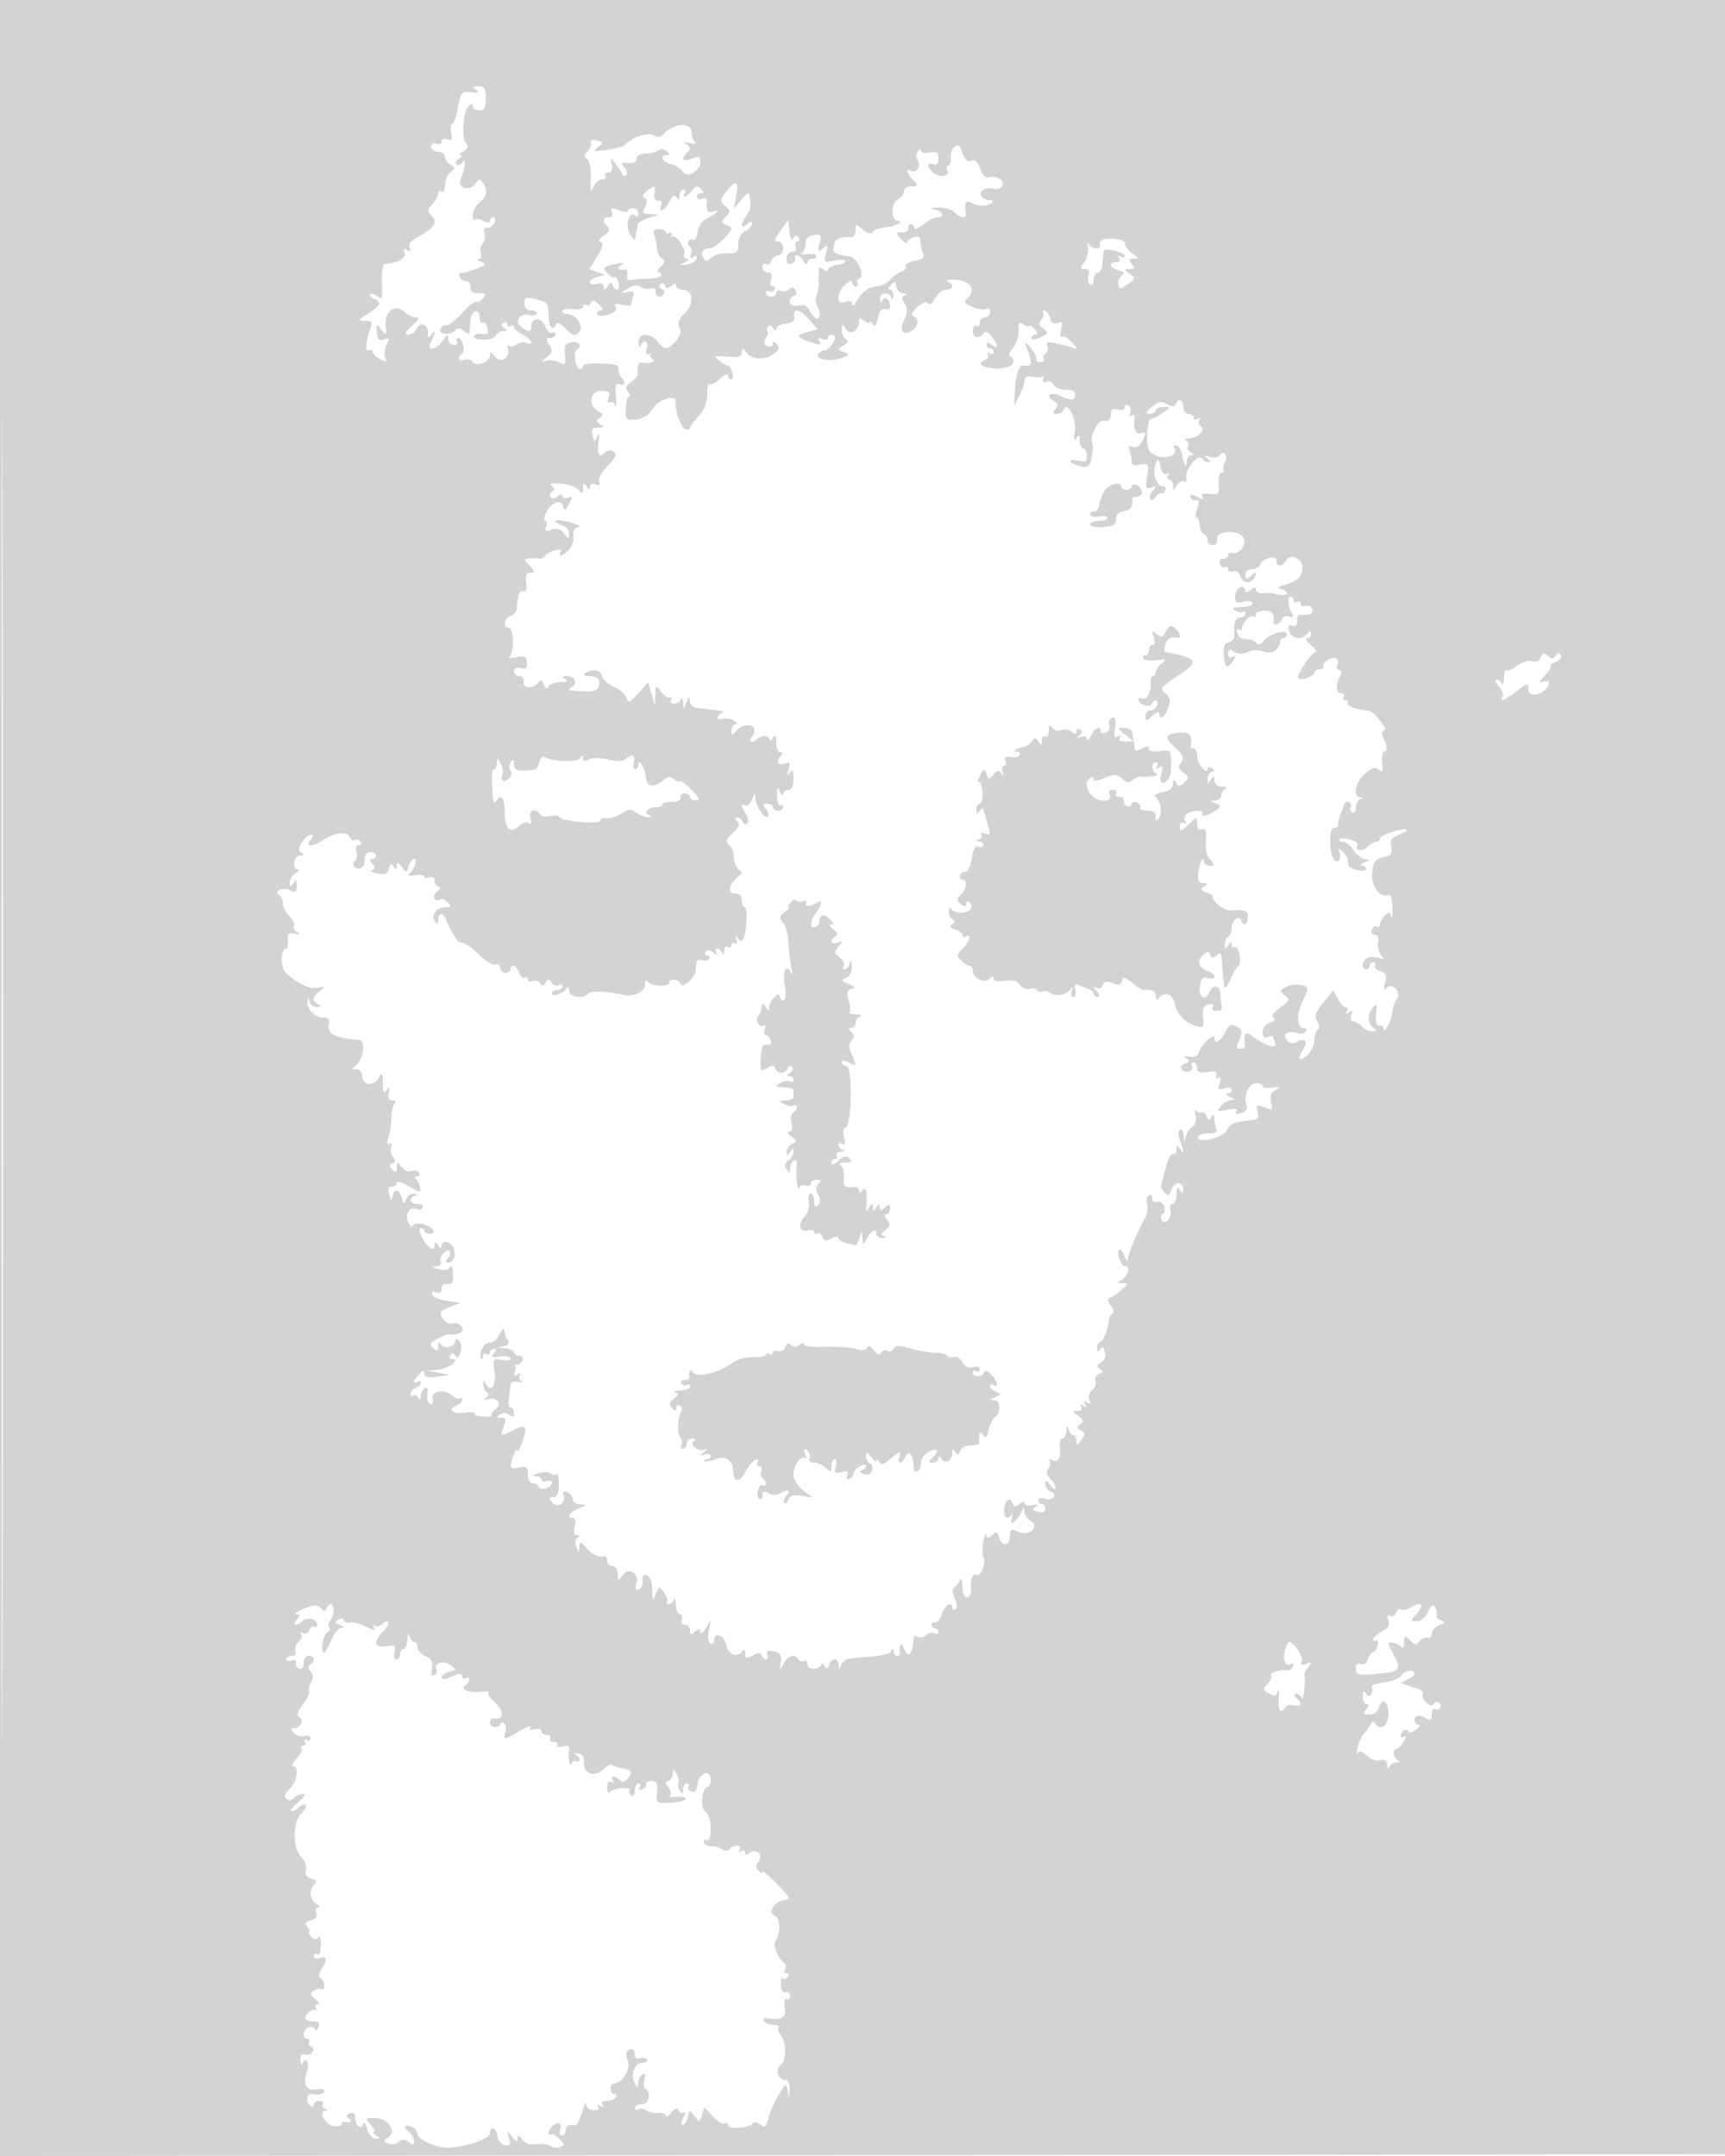 <svg xmlns="http://www.w3.org/2000/svg" width="500" height="625"><path d="M0 312.502v312.502l250.25-.252 250.25-.252.252-312.25L501.003 0H0v312.502m.494.498c0 171.875.115 242.187.256 156.25.141-85.938.141-226.563 0-312.5C.609 70.812.494 141.125.494 313M138 26.044c1.15.777.812.948-1.451.735-2.774-.262-2.998-.009-3.74 4.218-.434 2.473-1.178 4.626-1.654 4.785-.475.158-.651 1.404-.39 2.767.377 1.972.142 2.353-1.146 1.858-.944-.362-1.619-.115-1.619.593 0 .668-.674.955-1.5.638-.914-.35-1.5-.001-1.5.893 0 .808.9 1.469 2 1.469s2 .653 2 1.45c0 .798.703 1.844 1.563 2.325 1.418.794 1.418.996 0 2.173-.86.713-1.563 2.393-1.563 3.733 0 1.37-.438 2.166-1 1.819-.55-.34-1-.064-1 .612 0 .677-.757 2.067-1.683 3.09-1.532 1.693-1.542 2.002-.107 3.436 1.818 1.819.506 3.675-4.411 6.238-1.726.9-2.435 1.908-2.049 2.914.421 1.099.207 1.302-.75.71-.977-.604-1.168-.381-.705.826.587 1.53-2.029 2.952-5.795 3.15-.565.03-.902 2.374-.775 5.39.196 4.643.03 5.175-1.274 4.093-.825-.684-1.778-.965-2.118-.625-.341.34.12.903 1.024 1.249 2.418.928 2.028 1.974-1.607 4.302-3.027 1.938-3.088 2.082-.893 2.098 1.833.013 2.207.406 1.68 1.767-1.491 3.854-1.867 7.572-.693 6.846.636-.393 1.156-.253 1.156.31s.968 1.542 2.152 2.175c1.855.993 2.062.919 1.503-.537-.356-.929-.161-2.599.434-3.711.934-1.744.826-1.941-.785-1.429-1.48.469-1.914.032-2.091-2.104-.215-2.595-.166-2.624 1.311-.748 1.454 1.846 1.52 1.77 1.255-1.437-.332-4.026 3.031-6.163 5.621-3.572.801.801 2.187 1.457 3.08 1.457 1.211 0 .938.635-1.075 2.5-2.087 1.934-2.317 2.5-1.02 2.5.923 0 1.937-.675 2.253-1.5.892-2.323 3.36-1.775 3.377.75.013 1.819.201 1.963.985.75 1.299-2.009 1.271-.374-.035 2.066-1.519 2.837 1.349 2.568 3.361-.316 1.317-1.889 1.578-1.969 1.622-.5.028.963.754 1.75 1.611 1.75s1.281-.45.941-1c-.34-.55-.194-1 .324-1 1.29 0 2.207 3.863 1.082 4.558-1.558.963-.988 2.411.695 1.765.88-.338 1.909-.116 2.286.494.988 1.598 5.107.25 5.145-1.684.027-1.404.231-1.37 1.449.239 1.655 2.185 4.56.322 3.712-2.381-.257-.82-.109-1.157.328-.75.437.408 1.393.245 2.124-.362.731-.606 2.01-.842 2.842-.522 2.492.956 1.708-.915-.987-2.357-1.375-.736-2.5-1.738-2.5-2.228 0-.49-.45-.612-1-.272-.55.34-1 .115-1-.5s-.498-.81-1.107-.434c-.771.477-.696.944.25 1.544 1.072.679 1.007.863-.31.875-.916.008-1.854.578-2.083 1.265-.229.688-1.842 1.25-3.583 1.25-1.742 0-3.013-.45-2.824-1 .189-.55 1.277-.865 2.419-.701 1.653.238 1.968-.116 1.544-1.739-.294-1.12-.932-1.791-1.42-1.49-.487.302-.886-.416-.886-1.594 0-2.963-2.46-1.931-2.651 1.112-.084 1.327-.196 2.805-.25 3.284-.055.48-.808.284-1.675-.435-.932-.774-1.852-.926-2.25-.373-1.216 1.689-5.166 1.58-4.512-.125.321-.838 1.082-1.358 1.69-1.155.608.203 2.641-1.341 4.517-3.43 1.875-2.09 3.746-3.592 4.157-3.338.411.254 1.303-.208 1.983-1.027 1.039-1.251.835-1.489-1.275-1.489-1.766 0-2.471-.513-2.373-1.726.077-.949-.498-1.737-1.278-1.75-.779-.013-1.609-.601-1.843-1.305-.235-.705-.048-1.203.416-1.107.464.096 2.396-.415 4.293-1.136 3.014-1.145 3.203-1.407 1.5-2.073-1.072-.419-1.401-.794-.73-.833.67-.038.957-.751.638-1.583-.32-.832-.073-2.125.548-2.873.621-.748.849-2.093.505-2.987-.405-1.057-.098-1.627.876-1.627.825 0 1.759-.675 2.076-1.5.316-.825.139-1.5-.393-1.5-.533 0-.969.466-.969 1.035 0 .701-.603.713-1.869.035-1.027-.55-2.152-.715-2.5-.368-.347.347-.631-.244-.631-1.313 0-1.07.9-2.715 2-3.657 2.192-1.876 2.471-3.439 1.024-5.727-.819-1.297-1.12-1.256-2.261.304-1.561 2.135-5.198 1.266-4.316-1.031 1.287-3.354 1.735-6.807.688-5.307-.564.809-1.375 1.122-1.802.696-.426-.427-.113-1.194.696-1.706.809-.512 1.021-.951.471-.976-.55-.025-.188-.518.805-1.096 1.316-.766 1.521-1.394.756-2.315-1.36-1.639-.854-9.181.722-10.757.937-.937 1.217-.941 1.217-.017 0 .66.855 1.2 1.9 1.2 1.505 0 1.9-.728 1.9-3.5 0-2.919-.357-3.497-2.15-3.485-1.774.013-1.888.193-.65 1.029m56.5 11.131c-1.1.635-2.284 1.582-2.631 2.106-.394.595-1.325.563-2.482-.084-1.713-.959-6.667.772-8.387 2.931-.275.345-2.525.928-5 1.295-3.998.594-4.302.51-2.727-.755 1.68-1.347 1.663-1.451-.307-1.967-1.321-.345-1.939-.12-1.693.619.213.639-.244 1.794-1.017 2.566-1.125 1.125-1.149 1.562-.125 2.195.801.495 1.208 2.592 1.089 5.605-.152 3.851.001 4.364.763 2.564.524-1.237 1.669-2.25 2.544-2.25s1.313-.45.973-1c-.34-.55.041-1 .847-1 .996 0 1.312-.722.985-2.25-.463-2.168-.424-2.181 1.058-.358.846 1.04 1.717 2.39 1.937 3 .22.609.75.781 1.179.382.428-.399.205-1.417-.496-2.261-1.09-1.314-.933-1.498 1.081-1.275 1.512.168 2.365-.262 2.382-1.202.016-.877 1.031-1.482 2.527-1.507 1.375-.024 3.102-.428 3.837-.899a1.94 1.94 0 012.45.257c.817.817.794 1.113-.087 1.113-2.217 0-1.226 1.955 1.313 2.593 1.382.346 2.891 1.306 3.353 2.132 1.155 2.064 5.134-.056 5.134-2.735 0-1.657-.366-1.801-2.5-.99-2.687 1.022-3.269.169-1.258-1.842.988-.988.938-1.45-.25-2.265-1.128-.774-.882-.87 1.008-.393 1.375.347 2.05.264 1.5-.184-.55-.449-1-1.716-1-2.816 0-2.363-3.04-3.034-6-1.325m81.971 5.59c-.566.404-.965 1.748-.887 2.985.079 1.237-.232 2.25-.689 2.25-.458 0-.573.675-.257 1.5.709 1.846-2.664 2.074-4.438.3-1.666-1.666-1.501-2.853.3-2.162 1.056.406 1.5-.082 1.5-1.648 0-1.832-.44-2.139-2.5-1.745-1.449.277-2.506.011-2.515-.634-.009-.611-.433-.451-.943.355-.541.855-.558 1.912-.042 2.534 1.15 1.385-.438 3.966-1.888 3.069-1.664-1.028-1.34.521.543 2.602 1.555 1.718 1.524 1.829-.5 1.829-1.226 0-2.155.632-2.155 1.465 0 .805-.841 1.915-1.868 2.464-1.996 1.069-1.872 6.071.151 6.071 1.687 0-.149 1.356-2.274 1.681-3.777.576-4.516.829-5.198 1.779-.404.564-1.54.19-2.75-.905-2.017-1.826-2.061-1.822-2.061.179 0 1.124-.562 2.023-1.25 1.997-3.341-.124-4.561.438-5.056 2.33-.567 2.17.217 2.749 4.306 3.177 2.551.267 5.025 5.847 2.926 6.597-.516.185-.684.747-.373 1.25.311.503.088.915-.494.915S247 82.48 247 81.845c0-.655-.866-.371-2 .655-1.1.995-2 2.671-2 3.722 0 1.458.476 1.762 2 1.278 1.304-.414 2.011-.176 2.03.683.017.724.523.417 1.125-.683 1.521-2.781 3.877-4.5 6.169-4.5 1.068 0 2.669-.819 3.559-1.819.889-1.001 2.433-2.123 3.43-2.493.998-.371 1.568-1.072 1.267-1.559-.301-.487.844-1.164 2.545-1.504 2.467-.493 2.942-.973 2.35-2.372-.408-.964-.714-2.49-.679-3.391.044-1.137-.527-1.483-1.867-1.133-1.061.277-1.929.934-1.929 1.459s-.675.28-1.5-.545c-1.947-1.948-1.892-2.452.25-2.282.962.077 1.637-.423 1.5-1.111-.137-.687.2-1.25.75-1.25s1 .483 1 1.073c0 .589 1.186.139 2.635-1 1.449-1.14 3.249-2.073 4-2.073 2.246 0 1.542-1.827-.885-2.294-1.59-.307-1.276-.474 1.071-.57 1.827-.075 3.997.539 4.822 1.364 1.824 1.824 3.503 1.952 3.282.25-.404-3.114.068-3.824 1.894-2.847 1.936 1.036 4.672.939 5.819-.207.382-.383-.028-.696-.912-.696-2.13 0-3.309-2.021-1.743-2.989.681-.421 2.038-.557 3.015-.301.977.255 2.11-.075 2.517-.735.921-1.49-1.433-3.14-3.705-2.597-1.149.274-2.012-.519-2.695-2.477-.696-1.997-1.477-2.699-2.546-2.289-1.04.399-1.863-.255-2.53-2.01-1.093-2.873-1.104-2.882-2.568-1.837M210.75 55.217c-2.129 2.664-2.16 3.198-.278 4.76 1.291 1.071 1.275 1.419-.131 2.824-1.47 1.471-1.44 1.675.358 2.478 1.878.838 1.846.997-.771 3.798-1.502 1.608-3.423 2.923-4.27 2.923-1.983 0-2.739 1.251-1.737 2.872.629 1.019 1.074.99 2.208-.143.78-.781 2.871-1.377 4.645-1.324 2.866.084 3.226-.208 3.226-2.62 0-1.691.754-3.118 2-3.785 1.1-.589 2-1.56 2-2.158 0-.713-.516-.658-1.5.158-1.905 1.581-1.941.075-.063-2.606 1.22-1.743 1.343-3.038.606-6.394-.06-.275-1.058.625-2.217 2l-2.107 2.5.686-3.75c.775-4.241-.091-4.742-2.655-1.533m-23.21.13c-1.28.936-1.491 1.566-.689 2.061.824.509.857 1.269.117 2.653-.909 1.697-.691 1.95 1.747 2.029 2.759.09 2.755.099-.465 1.029-1.787.516-3.306 1.375-3.375 1.91A21.038 21.038 0 01184.5 67c-.137.55-.309 1.563-.381 2.25-.072.688-.797-.026-1.611-1.586-1.447-2.775.062-6.761 1.873-4.95.34.341.619-.056.619-.881s-.675-1.5-1.5-1.5-1.5.364-1.5.809c0 .445-1.176.361-2.614-.185-2.172-.826-2.516-.737-2.032.524.359.934.017 1.519-.885 1.519-1.735 0-1.902 1.167-.385 2.684.779.779.478 1.509-1.07 2.594-1.436 1.006-1.732 1.649-.888 1.931.92.306.643 1.429-1.013 4.108l-2.278 3.686 2.259.836 2.259.836-2.177.569c-1.197.313-2.176 1.019-2.176 1.569s.9.764 2 .477c1.276-.334 2.006-.029 2.015.843.012 1.074.243 1.046 1.076-.133.799-1.129 1.187-1.191 1.568-.25.839 2.067 2.195 1.406 1.62-.79-.293-1.121-.754-1.818-1.025-1.547-.271.27-1.167-.183-1.992-1.008-1.806-1.806-1.615-2.053 2.24-2.905 2.271-.501 2.634-.403 1.498.404-1.361.967-.74 1.542 1.297 1.199.439-.074.664.66.5 1.631-.192 1.141.234 1.645 1.203 1.424.825-.188 2.964-.346 4.753-.35 1.789-.004 3.503-.413 3.809-.908.306-.495.047-.9-.574-.9-.632 0-.405-.726.514-1.645 1.327-1.327 1.39-1.804.322-2.464-.728-.45-1.373-1.847-1.433-3.104-.06-1.258-.409-2.978-.775-3.823-.474-1.094-.084-1.535 1.359-1.535 1.114 0 2.025.38 2.025.844 0 .465.445.57.989.234.543-.336.842-.025.663.691-.178.716-.129.946.109.511.726-1.326 4.153 3.352 3.57 4.872-.301.783.063 1.45.812 1.489.746.039.457.481-.643.983-1.825.833-1.788.892.422.68 1.332-.128 2.627-.858 2.879-1.622.308-.933.031-1.125-.841-.586-.929.574-1.121.337-.674-.829.345-.898.189-1.902-.346-2.233-.535-.331-.709-1.027-.387-1.548.322-.521.973-.708 1.448-.414.475.293 1.006-.702 1.181-2.211.191-1.645 1.226-3.194 2.586-3.868 2.875-1.425 4.301-2.945 1.982-2.113-1.687.606-2.19-.231-1.828-3.043.093-.724-.479-.99-1.382-.643-.847.325-1.54.093-1.54-.516S202.54 56 203.2 56c.897 0 .88-.315-.067-1.25-1.016-1.002-1.525-.902-2.561.5-1.355 1.834-3.142 2.481-2.072.75.34-.55.141-1-.441-1s-1.066.788-1.074 1.75c-.011 1.271-.236 1.402-.821.481-.585-.922-1.174-.581-2.154 1.25-1.459 2.726-3.324 3.5-2.356.978.376-.981.092-1.435-.781-1.25-.893.189-1.29-.496-1.135-1.959.279-2.638.212-2.665-2.198-.903m38.68 11.552c-1.806 2.457-1.962 3.101-.75 3.101.863 0 1.53.871 1.53 2 0 1.1-.627 2-1.393 2s-1.663.704-1.993 1.563c-.33.86-1.053 1.284-1.607.941-.554-.342-1.007.08-1.007.937 0 .857.705 1.559 1.567 1.559 1.113 0 1.383.581.933 2-.378 1.192-.18 2 .492 2 .619 0 .843.457.498 1.016-.346.559-1.047.758-1.559.441-.512-.316-.931-.098-.931.484S222.675 86 223.5 86s1.5-.498 1.5-1.107.62-.869 1.378-.578c.758.291 1.832.075 2.387-.48.679-.679 1.268-.591 1.799.269.456.738.293 1.444-.387 1.67-2.388.796-1.296 3.473 1.165 2.855 1.808-.454 2.647-.018 3.68 1.912.807 1.507 1.7 2.137 2.25 1.587.551-.551.461-1.758-.226-3.041-.626-1.171-.8-2.676-.387-3.345.414-.669.697-2.934.629-5.033-.098-3.055.141-3.598 1.198-2.721.946.786 1.422.788 1.682.009.199-.597 1.367-1.162 2.597-1.254 1.229-.093 2.235-.559 2.235-1.035 0-.477-1.411-.557-3.136-.178-3.032.666-3.113.597-2.437-2.095.625-2.489.526-2.641-.927-1.435s-1.552 1.055-.933-1.412c.625-2.488.457-2.728-1.687-2.425-1.601.227-2.38.991-2.38 2.337 0 1.1-.45 2.377-1 2.837-.569.476-.03.624 1.249.344 1.237-.271 2.501-.085 2.809.413.308.498-.142.906-.999.906s-1.573.563-1.589 1.25c-.017.694-.484.471-1.05-.5-.561-.963-1.474-1.75-2.029-1.75-.555 0-.76.403-.456.895.305.493-.119 1.153-.941 1.469-1.014.389-1.494-.06-1.494-1.395 0-1.142.675-1.969 1.607-1.969 1.018 0 1.396-.55 1.031-1.5-.316-.825-.113-1.5.452-1.5.566 0 .72-.498.344-1.107-.482-.779-.92-.725-1.482.185-.519.839-.912.141-1.125-1.995l-.327-3.285-2.28 3.101M318.884 70c-.067.275-.068.838-.002 1.25.199 1.265-2.677.831-3.31-.5-.327-.687-.414-.267-.194.935.221 1.202-.25 3.115-1.045 4.25-1.284 1.833-1.264 2.065.178 2.065 1.145 0 1.444.565 1.016 1.916-.335 1.054-.14 2.205.432 2.559.593.366 1.041-.244 1.041-1.416 0-1.132.563-2.06 1.25-2.061.7-.002 1.297-1.332 1.358-3.025.059-1.662.284-3.196.5-3.409.745-.736 5.892.672 5.892 1.612 0 .518-.52.621-1.155.229-.715-.443-.883-.275-.44.44.422.685.078 1.155-.846 1.155-2.356 0-1.868 1.682.691 2.383 1.715.47 1.93.824.902 1.487-.742.478-1.192 1.616-1 2.527.323 1.538.521 1.536 2.742-.028 2.285-1.608 2.311-1.746.559-3.027-1.761-1.288-1.762-1.342-.022-1.342 1.499 0 1.598-.26.569-1.5-1.03-1.241-.927-1.5.6-1.5 1.632 0 1.588-.18-.377-1.557C327 72.587 326 71.237 326 70.444c0-1.358-6.794-1.782-7.116-.444m-60.673 12.6c-.745.808-.851 1.4-.25 1.4.571 0 1.003.787.96 1.75-.047 1.045-.282 1.247-.583.5-.764-1.893-3.349-1.496-3.259.5.048 1.056.28 1.252.585.494.653-1.62 2.336-.595 2.336 1.422 0 .933-.569 1.33-1.433.998-.984-.378-1.645.413-2.109 2.526-.498 2.268-.906 2.713-1.551 1.693-.482-.761-.883-.99-.892-.511-.008.48-.69.313-1.515-.372-1.22-1.012-1.5-.965-1.5.255 0 2.695-2.689 4.113-3.889 2.05-.967-1.662-1.053-1.634-1.081.362-.016 1.191.533 2.403 1.22 2.692.867.364.65.9-.706 1.748-1.941 1.213-1.941 1.228 0 1.953 1.848.69 1.826.781-.4 1.646-3.457 1.345-8.384.472-6.835-1.21.655-.712 1.357-1.136 1.56-.943.578.551 3.131-2.288 3.131-3.482 0-.589-.45-1.071-1-1.071s-1 .436-1 .969c0 .532-.749.681-1.664.33-1.183-.454-1.436-.27-.875.638.596.964.206 1.098-1.586.549-4.979-1.526-5.477-2.273-2.099-3.15l3.219-.836-2.364-2.75c-2.678-3.116-4.863-3.61-4.425-1 .211 1.258-.48 1.839-2.456 2.066-1.512.174-2.757.849-2.765 1.5-.01.782-.308.723-.875-.173-.6-.946-1.067-1.021-1.544-.25-.376.609-.417 1.107-.09 1.107.327 0 .137.855-.423 1.9-.769 1.438-.656 2.038.465 2.469.815.312 1.482.042 1.482-.6 0-.876.299-.87 1.196.027.929.929.761 1.526-.75 2.668-2.652 2.006-6.445 1.905-8.054-.214-1.171-1.543-1.332-1.559-1.36-.133-.025 1.285-.907 1.549-4.282 1.286-3.919-.305-4.099-.217-2.309 1.133 1.068.805 2.253 1.464 2.633 1.464.381 0 .928.9 1.216 2 .287 1.1.115 2-.384 2-.498 0-.906-.528-.906-1.174 0-.646-1.046-.192-2.324 1.009-1.278 1.201-2.628 1.879-3 1.507-.372-.371-.676.951-.676 2.94 0 2.47-.792 4.469-2.5 6.313-1.375 1.483-2.5 3.067-2.5 3.52 0 .452-.625.583-1.388.29-1.286-.494-3.044-5.565-2.751-7.938.287-2.327-5.024-.738-6.68 1.999-1.145 1.894-2.688 2.916-4.74 3.14-2.868.314-3.041.136-3.041-3.136 0-1.909.415-3.47.922-3.47.508 0 .396-.634-.247-1.41-.925-1.115-.733-1.716.919-2.874 1.15-.805 2.018-1.858 1.93-2.34-.32-1.746.093-3.373.826-3.258 2.589.409 4.655-.209 3.387-1.012-.75-.475-.975-1.07-.5-1.321.475-.251.271-.309-.452-.127-.902.226-1.117-.298-.683-1.664.68-2.144-1.001-2.823-1.84-.744-.277.688-.54.209-.583-1.063-.096-2.803 3.618-2.762 5.728.063 1.737 2.326 3.003 2.206 5.188-.492 1.245-1.538 1.539-2.76.935-3.889-.636-1.189-.207-2.32 1.549-4.075 2.818-2.818 2.47-6.794-.596-6.794-1.035 0-1.883-.505-1.883-1.122 0-.811-.39-.799-1.403.041-1.077.895-1.509.865-1.863-.127-.268-.752-.831-.921-1.347-.405s-.361 1.074.369 1.335c.691.247 1.002.86.691 1.363-.882 1.428-2.447 1.074-2.447-.554 0-.9-.586-1.244-1.513-.888-.832.32-2.071.118-2.753-.449-.867-.72-1.99-.584-3.737.451-2.462 1.46-2.465 1.474-.168.991 1.774-.373 2.191-.131 1.75 1.019-.318.83-.579 1.93-.579 2.446 0 .515-1.192.638-2.649.272-1.777-.446-2.43-.31-1.984.412.75 1.213-.404 2.144-3.363 2.714-1.102.213-2.004-.038-2.004-.556 0-.519.546-.943 1.214-.943.717 0 .462-.718-.62-1.75-1.35-1.288-1.957-1.419-2.299-.494-.256.691-.877 1.002-1.38.691-.503-.311-.915-.097-.915.474 0 .572-1.35.883-3 .691-1.65-.192-3 .041-3 .519 0 .478.605.869 1.345.869 2.649 0 5.066 3.732 3.459 5.339-1.236 1.236-1.749 1.093-3.828-1.068-1.352-1.404-2.563-2.009-2.772-1.383-.802 2.407-2.204.926-2.204-2.329 0-3.75-.189-3.969-4.25-4.94-2.309-.552-2.75-.333-2.75 1.362 0 1.372.66 2.019 2.059 2.019 1.132 0 1.793.43 1.468.956-.325.526-1.24.708-2.033.403-2.546-.977-4.652 2.061-2.403 3.465 2.428 1.517 2.909 1.481 2.909-.217 0-2.678 3.015-2.699 4.03-.028.532 1.398 1.417 2.263 1.968 1.922.551-.34 1.002-.142 1.002.44S160.321 98 159.492 98c-1.252 0-1.299.336-.275 1.975 1.04 1.666.924 2.227-.742 3.582-1.763 1.434-1.779 1.544-.153 1.028 1.003-.318 2.694-.111 3.76.459 1.75.937 1.912.72 1.677-2.253-.216-2.745.113-3.343 1.991-3.61 2.195-.312 3.112 1.168 1.384 2.236-1.083.67-.219 5.583.983 5.583.485 0 .883-.419.883-.931 0-1.099 9.942-.923 10.125.179.069.413.181 1.165.25 1.669s.463 1.254.875 1.666c1.254 1.255.838 2.388-.665 1.811-1.118-.429-1.335.364-1.033 3.782.209 2.378.137 3.531-.161 2.562-.298-.969-1.007-1.476-1.574-1.125-.642.397-.797-.101-.41-1.321.516-1.625.147-1.959-2.168-1.959-3.313 0-3.87 4.175-.788 5.9 1.455.814 1.533 1.166.419 1.884-1.144.737-1.123 1.045.13 1.868 1.228.806 1.109.987-.656 1-1.726.012-2.042.454-1.582 2.211.55 2.103.609 2.114 1.388.25.538-1.287.652-.677.337 1.804-.471 3.713.219 4.644 2.071 2.792.541-.541 1.552-.592 2.321-.117 1.064.658.693 1.541-1.696 4.041-1.7 1.779-2.814 3.833-2.509 4.628.383.996.061 1.241-1.063.81-.991-.38-1.617-.096-1.626.739-.012 1.047-.237 1.014-.985-.143-.805-1.245-.977-1.16-1.016.5-.041 1.728-.213 1.796-1.266.5-.67-.825-3.018-1.633-5.218-1.796-2.679-.198-3.552.008-2.643.625.963.654 1.03 1.123.233 1.615-.617.382-.85 1.135-.517 1.674.381.616 1.128.545 2.016-.192.97-.805 1.411-.83 1.411-.08 0 .6.727.812 1.616.471 1.425-.547 1.46-.336.294 1.781-1.051 1.909-1.394 2.065-1.669.759-.489-2.318-3.495-1.278-4.897 1.694-.636 1.347-.762 2.449-.281 2.449s.595.727.254 1.615c-.497 1.296-.18 1.476 1.605.91 1.578-.501 2.63-.172 3.62 1.134 1.354 1.788 1.395 1.787 1.426-.003.018-1.019-.862-2.077-1.968-2.366-1.1-.288-2-.858-2-1.268 0-.409 1.876-.244 4.168.367 2.298.612 3.394 1.261 2.442 1.446-1.129.218-1.62 1.084-1.418 2.5.169 1.191-.355 2.952-1.164 3.915-1.611 1.915-3.563 2.424-2.462.643.848-1.371-3.766-.089-4.658 1.295-.325.504-1 .841-1.5.746-.499-.094-1.765-.118-2.813-.052-1.841.114-1.845.185-.095 2.118 1.564 1.728 1.595 2 .228 2-1.17 0-1.485.769-1.209 2.948.257 2.033-.009 2.801-.858 2.475-1.104-.423-1.497.685-1.89 5.313-.057.679-.854 1.473-1.771 1.764-1.863.591-2.304 3.5-.532 3.5 1.507 0 1.673 7.268.19 8.308-.637.448.208.547 1.877.22 2.588-.505 3.058-.278 3.195 1.542.125 1.654-.277 2.02-1.784 1.626-1.247-.326-1.946-.003-1.946.898 0 .773.695 1.406 1.544 1.406.915 0 1.424.712 1.25 1.75-.331 1.969 3.172 1.911 4.402-.072.456-.734.936-.497 1.389.684.494 1.286.908 1.458 1.44.597.411-.665 1.972-1.209 3.468-1.209 1.903 0 2.313-.258 1.364-.86-1.067-.676-.996-.863.334-.875 2.287-.02 3.394 2.001 1.687 3.081-1.604 1.016-1.548 1.039 3.327 1.346 2.457.154 3.89-.248 4.254-1.195.776-2.024-.234-3.247-2.685-3.247-2.475 0-1.586-1.253 1.189-1.677 1.176-.179 2.147.449 2.522 1.63.335 1.057 1.944 2.512 3.574 3.233 1.631.722 3.226 2.135 3.545 3.14.511 1.61.92 1.448 3.43-1.364l2.849-3.192.968 3.365.969 3.365.122-3c.118-2.905.17-2.937 1.66-1 .847 1.1 1.991 1.876 2.543 1.725.552-.151.719.187.37.75-.348.564.031 1.025.843 1.025.811 0 1.702-.562 1.98-1.25.277-.688.571-.351.653.75l.15 2 .859-2c.735-1.71.87-1.746.93-.25.038.963.857 1.827 1.82 1.921a78.63 78.63 0 013.25.394c.825.122 2.4.306 3.5.408 1.119.103 1.449.407.75.689-.687.278-1.25.903-1.25 1.39 0 .487.648.637 1.439.333.792-.304 2.254-.078 3.25.501s1.249 1.067.561 1.084c-.687.016-1.236.817-1.218 1.78.028 1.53.184 1.562 1.25.25 1.52-1.871 4.351-2.403 5.229-.983.364.589.117 1.726-.547 2.527-1.192 1.436.048 2.111 1.398.76 1.202-1.202 3.637-1.179 3.653.034.009.657.437.51.985-.338.755-1.169.973-.893.985 1.25.008 1.512.52 2.75 1.137 2.75.826 0 .828.355.009 1.342-1.364 1.643-.478 2.728 1.582 1.938 1.196-.459 1.374-.074.837 1.819-.524 1.846-.438 2.054.369.901.827-1.181 1.054-.808 1.066 1.75.01 2.229-.456 3.25-1.485 3.25-.825 0-1.532.563-1.57 1.25-.039.688-.443.35-.898-.75-.675-1.629-.819-1.404-.779 1.216.027 1.768.431 2.979.898 2.691.467-.289.849-.048.849.534 0 .582-.675 1.059-1.5 1.059s-1.5-.45-1.5-1-.73-1-1.622-1c-1.341 0-1.403.265-.358 1.524.696.838.971 1.818.612 2.177-.923.923-3.55-2.806-3.664-5.201-.086-1.808-.184-1.778-1.023.314-.51 1.273-1.382 2.034-1.937 1.691-1.349-.834-1.272.099.204 2.463.667 1.068.83 2.299.363 2.737-.467.437-1.05.233-1.295-.455-.246-.687-.949-1.25-1.563-1.25-.82 0-.819.298.004 1.121.828.828.486 1.709-1.307 3.371-2.018 1.87-2.195 2.445-1.046 3.398.76.631 1.382 2.315 1.382 3.742 0 1.428.617 2.977 1.37 3.442 1.134.701 1.093 1.069-.235 2.137-2.658 2.135-3.131 4.789-.854 4.789 1.302 0 1.969.677 1.969 2 0 1.1.39 2 .867 2 .953 0 .57 7.484-.469 9.165-.425.688-.981.582-1.617-.308-.731-1.022-.826-.912-.387.445.342 1.057.174 1.549-.405 1.191-.544-.336-.989-.108-.989.507s-.45.84-1 .5c-.55-.34-1.036.196-1.079 1.191-.046 1.049-.291 1.284-.583.559-.278-.687-.944-1.25-1.48-1.25-.537 0-.638.563-.225 1.25.563.937.35.925-.852-.049-1.078-.873-1.815-.955-2.251-.25-.356.577-.145 1.049.47 1.049s.852.43.527.956c-.325.526-1.252.703-2.059.393-.82-.314-1.535.036-1.62.794-.084.746-.204 1.846-.266 2.444-.203 1.938-3.875 5.033-4.335 3.654-.467-1.401-3.247-1.715-3.247-.366 0 1.289-5.376 1.078-6.235-.244-.468-.721-.74-.509-.75.584-.02 2.231-3.126 3.855-6.138 3.21-5.256-1.126-9.838-1.297-10.4-.387-1.079 1.745-5.476 1.114-5.492-.788-.01-1.055-.308-1.324-.75-.677-1.033 1.508-4.235 2.564-4.235 1.396 0-.533.675-.969 1.5-.969s1.5-.477 1.5-1.059-.5-.75-1.112-.372c-.611.378-1.511.067-2-.691-.746-1.157-1.028-1.161-1.763-.021-.65 1.008-1.062 1.054-1.601.182-.4-.647-1.356-.934-2.125-.639-.77.296-1.399.075-1.399-.49 0-.566-.418-.77-.928-.454-.51.315-1.216-.333-1.567-1.441-.655-2.064-2.505-2.813-2.505-1.015 0 .55-.675 1-1.5 1s-1.5-.661-1.5-1.469c0-.831-.593-1.241-1.367-.944-.752.289-2.837-.945-4.634-2.742-1.797-1.797-3.923-3.363-4.725-3.481-.801-.118-1.529-.36-1.616-.539-.087-.179-.734-1.225-1.437-2.325-.704-1.1-1.543-2.788-1.867-3.75-.323-.962-.985-1.75-1.471-1.75-.485 0-.89.788-.898 1.75-.013 1.464-.167 1.51-.943.284-1.175-1.858.508-4.034 3.12-4.034 1.589 0 1.697-.238.627-1.395-.709-.767-1.627-1.191-2.039-.941-1.8 1.09-2.764-.936-1.06-2.228 1.077-.816 1.304-1.385.56-1.404-.687-.018-1.25-.755-1.25-1.639 0-1.018-.55-1.396-1.5-1.031-.825.316-1.5.202-1.5-.255 0-.456-1.237-.632-2.75-.39-1.57.251-2.29.084-1.677-.389 1.487-1.147 2.562-4.328 1.463-4.328-.496 0-1.197.931-1.558 2.069-.628 1.98-.716 1.991-2.035.25-1.094-1.443-1.389-1.509-1.427-.319-.037 1.205-.213 1.238-.893.165-.649-1.024-.965-.877-1.361.635-.409 1.564-1.106 1.857-3.388 1.419-1.581-.302-2.293-.744-1.582-.982.992-.331 1.022-.757.127-1.834-.84-1.013-.852-1.403-.041-1.403.617 0 1.122-.45 1.122-1s-.675-1-1.5-1-1.556.45-1.625 1c-.069.55-.181 1.525-.25 2.167-.069.641-.646 1.34-1.283 1.552-1.45.484-2.705-1.377-1.452-2.151.507-.313.687-1.47.399-2.569-.303-1.162-.03-1.999.653-1.999.647 0 .893-.457.548-1.016-.346-.559-1.05-.756-1.566-.437s-1.183-.059-1.483-.84c-.682-1.777-4.588-1.418-7.61.699-3.045 2.132-5.574 2.194-3.831.094.685-.825.84-1.5.345-1.5-1.989 0-4.62 4.211-3.196 5.114 1.088.689 1.052.858-.186.871-1.786.017-2.426 4-.651 4.045.653.017.401.489-.562 1.05-.963.561-1.743 1.785-1.735 2.72.013 1.463.151 1.491.985.2.781-1.209.972-1.057.985.785.012 1.894-.294 2.12-1.789 1.32-2.027-1.085-5.166.178-3.303 1.329.609.376 1.107 1.473 1.107 2.436 0 .964.873 2.69 1.94 3.835s1.642 2.379 1.279 2.743c-.364.363.001 1.125.81 1.693 1.165.818 1.024.936-.678.566-1.774-.385-2.103-.052-1.887 1.913.143 1.309-.075 2.38-.485 2.38-1.668 0-1.78 5.522-.142 7.008 3.584 3.25 6.998 4.852 9.286 4.357 2.234-.483 2.268-.424.56.97-2.177 1.778-2.298 2.66-.518 3.788 1.036.657.96.85-.342.862-.922.008-1.882-.773-2.134-1.735-.42-1.607-.466-1.601-.573.071-.149 2.336 2.192 4.679 4.674 4.679 1.494 0 1.83.538 1.479 2.371-.445 2.332 2.46 3.677 8.731 4.042 2.008.117 1.434 5.641-.763 7.337-1.484 1.145-1.478 1.25.072 1.25 1.003 0 1.691.784 1.691 1.927 0 2.686 3.235 3.111 4.715.619 1.113-1.876 1.218-1.755 1.265 1.454.04 2.763.276 3.184 1.122 2 .861-1.205.975-1.058.578.75-.355 1.623-.031 2.254 1.164 2.265.951.009 1.229.329.653.75-.552.404-1.03 2.31-1.063 4.235-.033 1.925-.417 4.569-.854 5.875-.546 1.634-.452 2.164.301 1.698.689-.425.873-.096.496.888-.331.86-.082 2.19.553 2.954.881 1.062.848 1.502-.138 1.863-1.035.378-1.043.736-.042 1.797 1.026 1.087 1.256.975 1.282-.625.03-1.843.105-1.853 1.373-.183.748.987 2.015 1.509 2.867 1.182.839-.322 1.823-.105 2.186.483.363.587.071 1.075-.649 1.083-.799.01-.92.302-.309.75.55.404 1.131 1.518 1.292 2.476.263 1.569-.057 1.535-3.25-.349-1.972-1.163-3.542-1.603-3.542-.991 0 .605-.633 1.099-1.406 1.099-.975 0-1.218.691-.791 2.25.501 1.83.684 1.923.98.5.506-2.433 1.844-2.186 2.706.5.612 1.906.795 1.982 1.19.5.257-.962 1.222-1.714 2.144-1.671 1.04.049 1.202.27.427.583-1.984.801-1.451 2.338.809 2.338 1.14 0 1.779.454 1.431 1.016-.346.559-.935.841-1.309.625-2.046-1.175-3.9.94-2.942 3.359.544 1.375 1.185 1.982 1.425 1.35.275-.726 1.408-.89 3.071-.446 2.913.78 4.2 2.763 1.793 2.763-.84 0-1.528-.375-1.528-.834 0-.458-.462-.833-1.026-.833-.584 0-.357 1.292.526 3 1.581 3.058 3.488 4.007 3.515 1.75.011-.833.339-.75.985.25.646 1 .974 1.083.985.25.024-2.021 2.823-1.431 3.512.741.702 2.211-.051 4.009-1.678 4.009-.727 0-.711-.426.05-1.342.612-.738.845-1.611.516-1.94-.939-.939-3.189 1.628-2.653 3.027.274.713-.32 1.298-1.375 1.355-1.334.071-1.154.302.643.819 1.469.423 2.803.279 3.235-.349.792-1.154.938-.789 1.077 2.68.064 1.592-.407 2.164-1.611 1.956-1.033-.178-1.701.355-1.701 1.357 0 1.095-.533 1.446-1.584 1.043-1.004-.385-1.432-.15-1.171.643.226.688 2.176 1.513 4.333 1.834l3.922.584-3.207 1.249c-2.846 1.109-3.071 1.47-2 3.21.664 1.078 1.895 1.784 2.737 1.568 2.426-.621 4.393 2.037 2.055 2.779-1.033.328-2.262.486-2.731.352-.47-.134-2.047.413-3.505 1.216-2.242 1.233-2.435 1.658-1.25 2.748 1.16 1.068 1.404.982 1.416-.5.012-1.307.235-1.443.83-.505.917 1.445 4.155.595 4.155-1.091 0-.787.308-.785 1.099.006.622.622.792 2.069.391 3.332-.494 1.558-.94 1.858-1.474.994-.545-.881-.964-.919-1.45-.132-.376.609-.152 1.107.497 1.107 2.775 0-1.485 3.007-4.435 3.132l-3.128.131 3.5.667 3.5.666-3.75.501c-2.753.368-3.75.137-3.75-.869 0-1.104-.293-1.078-1.5.129-1.695 1.695-2.018 3.081-.5 2.143.55-.34 1-.19 1 .334s-.675 1.211-1.5 1.528c-.825.316-1.5 1.066-1.5 1.666 0 .599.412.836.915.525.503-.311 1.142 0 1.421.691.314.781.536.616.585-.435.043-.93.559-1.988 1.146-2.35.587-.363.983-.052.881.691-.335 2.445.037 3.85 1.021 3.85.532 0 .725-.634.427-1.41-.836-2.178 3.4-3.085 5.507-1.178.968.876 2.06 1.291 2.428.924.368-.368.669-.192.669.39 0 .583-.675 1.319-1.5 1.636-2.914 1.118-1.503 2.626 2.033 2.173 1.944-.248 3.333-.127 3.087.271-.246.397.888.777 2.519.843 1.631.067 2.724-.12 2.429-.415-.296-.295.244-1.135 1.198-1.866 2.058-1.578.088-3.553-2.675-2.681-1.257.396-1.306.298-.234-.468.948-.677 1.024-1.175.25-1.653-.609-.376-1.071-1.445-1.028-2.375.049-1.041.273-1.211.583-.441 1.314 3.256 3.268 1.167 2.701-2.887-.564-4.028-.51-4.124 2.029-3.639 1.434.274 2.608.06 2.608-.476s-1.339-.778-2.976-.538c-2.382.349-2.756.172-1.877-.887.8-.964.793-1.323-.025-1.323-.617 0-1.122.477-1.122 1.059s-.45.781-1 .441-1-.066-1 .608c0 .674-.207 1.018-.46.765-1.067-1.067.807-4.887 2.275-4.639.866.146 2.155-.859 2.865-2.234.71-1.375 1.353-2.163 1.43-1.75l.28 1.5c.077.413.478 1.28.89 1.929.478.75-.073 1.336-1.515 1.613-1.96.377-1.895.454.485.572 1.512.075 2.75.586 2.75 1.136 0 .55.661 1 1.469 1 .866 0 1.242.59.917 1.437-.303.79-1.077 1.314-1.719 1.164-.642-.15-.855-.093-.473.128.381.22.417 1.12.08 2-.441 1.148-.24 1.368.711.781.843-.522 1.084-.431.663.25-.363.588-.095 1.338.596 1.666.691.328.244.408-.994.179-1.578-.293-2.272.077-2.324 1.239-.041.911-.263 2.668-.494 3.906-.231 1.238.028 2.25.574 2.25.547 0 .994.73.994 1.622 0 1.208-.329 1.35-1.284.558-.813-.676-1.82-.726-2.75-.138-1.231.779-1.189.93.259.943 1.426.012 1.561.449.775 2.515-1.11 2.919-.868 3 2.993 1.004 3.52-1.821 4.029-1.074 2.381 3.496-.693 1.925-1.318 3.05-1.388 2.5-.154-1.217-1.817 2.489-1.916 4.269-.047.862.733 1.068 2.43.642 2.188-.55 2.5-.302 2.5 1.981 0 1.583.557 2.608 1.417 2.608.779 0 1.575.476 1.769 1.057.425 1.276 3.814.147 3.814-1.271 0-.55-.675-.741-1.5-.424-.825.316-1.5.139-1.5-.393 0-.533-.787-1.014-1.75-1.069-1.133-.064-.869-.361.75-.841 1.375-.408 2.991-.367 3.592.091.601.458 1.388.537 1.75.175.362-.362.658.992.658 3.008 0 2.716-.421 3.667-1.622 3.667-1.335 0-1.4.268-.368 1.512 1.527 1.84 4.185.16 3.319-2.096-.386-1.006-.067-1.253 1.06-.82.886.34 1.611 1.245 1.611 2.011s1.012 1.441 2.25 1.499c2.072.098 2.033.193-.5 1.193-2.75 1.087-3.731 2.701-1.642 2.701.683 0 .868.96.481 2.5-.421 1.68-.211 2.505.642 2.515.885.011.932.238.155.75-.677.447-.802 1.518-.32 2.735.766 1.932.796 1.934.864.061.067-1.842.171-1.829 2.109.25 1.874 2.012 3.244 2.618 5.211 2.307.412-.065.75.557.75 1.382 0 .825.675 1.5 1.5 1.5.879 0 1.513.931 1.532 2.25.03 2.171.082 2.183 1.469.352 1.867-2.468 4.892-.415 3.917 2.657-.446 1.403-.234 1.839.727 1.499.745-.263 1.251-1.424 1.124-2.58-.165-1.494.196-1.937 1.25-1.532.914.351 1.505 1.962 1.544 4.211.059 3.355.14 3.453 1.026 1.237.927-2.319 1.012-2.338 2.348-.511.762 1.042 1.174 2.237.915 2.656-.258.419-.031.761.506.761.536 0 1.202-.563 1.48-1.25.277-.687.54-.012.583 1.5.043 1.512.577 2.75 1.186 2.75s.848.675.531 1.5c-.35.914-.001 1.5.893 1.5.808 0 1.469.73 1.469 1.622 0 1.329.271 1.398 1.5.378 1.209-1.004 1.507-.979 1.535.128.02.754.712.247 1.538-1.128l1.502-2.5-.596 3.155c-.34 1.797-.141 3.436.462 3.809.583.36 1.059-.048 1.059-.905 0-2.717 2.814-1.681 3.463 1.274.636 2.895 3.346 3.898 4.772 1.766.45-.673.74-.407.75.686.013 1.529.331 1.616 2.217.607 1.641-.878 2.3-.887 2.584-.035.209.628.779 1.143 1.266 1.143s.648-.618.359-1.372c-.382-.995.134-1.246 1.876-.914 1.944.372 2.333.968 2.039 3.123-.357 2.609-.341 2.617.808.413 1.231-2.365 3.314-2.952 4.376-1.234.346.559 1.047.758 1.559.441.512-.316.931.099.931.922 0 .88.824 1.435 2 1.346 1.1-.083 2.007-.617 2.015-1.188.009-.57.396-.437.861.297.681 1.074.964 1.025 1.453-.25.817-2.128 2.654-2.017 2.741.166.062 1.543.159 1.524.819-.159.606-1.545 1.963-1.973 7.117-2.243 3.686-.193 6.703-.863 7.165-1.591.635-1 .802-1.001.814-.007.008.688.465 1.25 1.015 1.25.55 0 .947-.337.882-.75-.404-2.555.373-3.43 1.203-1.355 1.245 3.112 2.36 1.853 2.838-3.204.043-.445.547-.519 1.121-.164s1.679.118 2.456-.527c.777-.645 1.882-.882 2.456-.527.574.355 1.044.168 1.044-.414s-.45-1.059-1-1.059-1-.45-1-1 .523-.887 1.161-.75c.639.138 1.439-.842 1.778-2.176.632-2.487 3.061-4.152 3.061-2.098 0 .628.433.874.962.547.602-.371.529-1.546-.193-3.13-.793-1.742-.828-2.749-.112-3.215.574-.373 1.3-1.353 1.614-2.178.314-.825.607-.038.65 1.75.049 2.002.591 3.25 1.412 3.25.77 0 1.255-.95 1.148-2.25-.242-2.961.505-4.876 1.632-4.18 1.154.713 2.884-3.74 1.97-5.07-.378-.55-.386-2.575-.017-4.5.369-1.925.73-2.882.802-2.128.108 1.126.411 1.142 1.683.086 1.311-1.088 1.639-.946 2.127.918.583 2.231 2.717 2.441 2.947.291.069-.642.181-1.633.25-2.202.083-.688.835-.656 2.242.097 2.94 1.574 6.507-1.537 3.633-3.168-.962-.546-1.786-1.759-1.829-2.694-.063-1.366-.193-1.409-.661-.218-.32.815-1.206 2.107-1.97 2.871-1.185 1.185-1.33 1.041-.985-.982.222-1.304.211-1.808-.024-1.121-.64 1.87-2.283 1.507-2.266-.5.026-2.933 1.586-4.733 2.358-2.721.529 1.378.93 1.465 2.139.461.886-.735 1.488-.819 1.488-.206 0 .566 1.012.807 2.25.536 1.606-.352 1.868-.222.915.455-1.041.739-.876 1.067.75 1.493 1.383.361 2.085.071 2.085-.862 0-.773-.45-1.406-1-1.406s-1-.48-1-1.067c0-.597.845-.8 1.916-.46 2.314.735 3.869-1.235 1.647-2.087-.859-.33-1.563-1.313-1.563-2.184 0-1.284.279-1.216 1.468.357.808 1.067 1.483 1.411 1.5.762.018-.648-.688-1.898-1.567-2.777-1.184-1.184-1.316-1.941-.509-2.914.6-.723.757-1.682.349-2.131-.407-.45.047-.535 1.009-.19 1.762.632 2.257-.543 1.92-4.559-.08-.962.298-1.75.842-1.75.543 0 1.04-1.012 1.104-2.25.087-1.693.229-1.817.573-.5.252.962.875 1.75 1.384 1.75.51 0 .927.761.927 1.691 0 1.471.185 1.439 1.422-.25 1.239-1.691 1.224-2.052-.12-2.808-1.282-.721-1.311-1.019-.172-1.769 1.113-.733 1.006-1.18-.571-2.383-1.754-1.338-1.772-1.481-.191-1.481 1.068 0 1.472-.45 1.037-1.155-.473-.763-.271-.88.595-.345.921.569 1.069.421.5-.5-.572-.926-.422-1.07.515-.49.95.586 1.152.368.714-.773-.335-.875.059-2.146.876-2.824.817-.678 1.248-1.853.957-2.611-.29-.758.177-1.648 1.039-1.979 1.268-.487 1.312-.769.233-1.48-1.076-.71-1.014-1.069.323-1.859 1.053-.623 1.458-1.739 1.111-3.066-.415-1.587-.748-1.767-1.391-.753-.649 1.023-.85.926-.862-.415-.008-.962.386-1.75.877-1.75.813 0 2.418-4.085 2.552-6.5.031-.55.477-1.303.992-1.674.547-.394.339-1.395-.5-2.412-1.019-1.234-1.1-1.852-.278-2.129.636-.215 2.168-1.266 3.403-2.338 2.073-1.798 2.099-1.949.342-1.977-1.772-.029-1.782-.101-.153-1.05 1.832-1.067 2.427-3.92.817-3.92-1.109 0-2.498-3.902-1.68-4.721.314-.313 1.001.508 1.528 1.826.559 1.397.985 1.744 1.022.833.059-1.467 2.889-8.202 5.147-12.251.556-.996.746-2.646.423-3.665-.324-1.02-.12-2.143.452-2.497.573-.354 1.041.044 1.041.885 0 .883.578 1.305 1.371 1.001.754-.289 1.68.279 2.057 1.262.378.984.236 1.939-.315 2.123-.55.183-.76.959-.467 1.724.791 2.062 3.18-.469 2.586-2.74-.256-.979.037-1.78.651-1.78.615 0 1.124-1.238 1.132-2.75.012-2.143.23-2.419.985-1.25.828 1.282.972 1.246.985-.25.021-2.398-2.702-2.216-3.479.232-.504 1.586-.891 1.737-1.942.755-.723-.675-1.167-1.679-.988-2.232.179-.553.818-2.931 1.421-5.285.603-2.354 1.525-4.015 2.05-3.691.524.324.96-.225.968-1.22.013-1.534.163-1.581.985-.309 1.247 1.929 1.264.826.038-2.399-.616-1.62-.616-2.744 0-3.125.529-.327 1.014.445 1.078 1.715.103 2.049.172 2.084.611.309.273-1.1 1.123-2.361 1.89-2.803.883-.508 1.207-1.793.883-3.5-.282-1.483-.246-2.132.079-1.441.326.691 1.007 1 1.513.687.507-.313 1.207.171 1.554 1.077.505 1.317.802 1.38 1.478.314.656-1.036.849-.961.861.334.008.918.252 2.286.542 3.042.368.959-.281 1.361-2.152 1.332-1.474-.023-2.84.42-3.036.985-.74 2.129 7.217.398 8.211-1.787.912-2.004 2.238-2.558 7.245-3.026 1.838-.171 2.183-.657 1.736-2.445-.509-2.03-.332-2.144 1.969-1.269 2.335.888 2.483.779 1.93-1.423-.421-1.679-.056-2.726 1.236-3.541 1.607-1.015 1.494-1.105-.916-.736-1.512.233-2.75.035-2.75-.439 0-.473-.891-.861-1.981-.861-2.098 0-3.692 3.803-2.69 6.415.3.781-.139 1.682-.974 2.002-2.139.821-2.564.73-1.864-.402.381-.617-.623-.741-2.691-.331-2.996.593-3.173.499-1.928-1.015.755-.918 2.105-1.701 3-1.739 1.253-.054 1.167-.269-.372-.93-1.1-.473-1.437-.891-.75-.93.688-.038 1.25-.55 1.25-1.137 0-.629-.862-.794-2.099-.402-1.814.576-2.003.365-1.393-1.558.476-1.499.349-2.003-.389-1.546-.659.407-.884.124-.565-.708.402-1.046-.213-1.276-2.511-.939-2.318.341-3.043.063-3.043-1.167 0-.887-.477-1.613-1.059-1.613s-.8.419-.484.931c.869 1.405-1.472 2.454-2.711 1.215-.774-.774-.583-1.271.671-1.752 1.404-.539 1.487-.86.417-1.62-.956-.679-.706-.81.881-.463 1.521.332 2.391-.07 2.776-1.282.706-2.226 4.509-5.755 4.509-4.184 0 1.984 1.603 1.266 3-1.345 1.474-2.753 1.829-2.894 3.943-1.556 1.168.739 1.22 1.402.272 3.484-.971 2.131-.919 2.572.306 2.572.814 0 1.426-.337 1.361-.75-.534-3.382.157-4.528 1.868-3.098 3.258 2.721 7.588 4.17 6.87 2.299-.341-.888-.62-1.789-.62-2.001 0-.213-.675-.128-1.5.188-1.031.396-1.5-.061-1.5-1.464 0-1.203.874-2.317 2.132-2.716 1.35-.428 1.716-.934.998-1.378-.727-.449-.03-1.517 1.943-2.975 2.841-2.102 2.942-2.373 1.321-3.559-1.643-1.201-1.614-1.358.464-2.47 2.139-1.145 6.148-.66 6.136.741-.004.376-.671 1.956-1.482 3.513-1.761 3.376-1.613 7.67.265 7.67.738 0 1.052.468.698 1.041-.354.572-1.501.768-2.55.435-2.695-.855-4.327.335-2.869 2.092.808.973 1.683 1.107 2.918.446 2.538-1.358 3.28-.05 1.506 2.656-.839 1.282-1.098 2.33-.574 2.33 1.77 0 4.094-3.129 4.094-5.512 0-1.304.441-2.642.98-2.975.623-.386.568-1.265-.154-2.42-.93-1.489-.615-2.465 1.754-5.433l2.886-3.618 1.299 2.479c.714 1.364 1.761 2.479 2.326 2.479.565 0 .706.52.314 1.155-.475.768-.271.88.61.335.962-.594 1.15-.362.686.846-.351.915-.17 1.664.402 1.664.572 0 1.715.675 2.54 1.5s2.255 1.493 3.178 1.485c1.025-.01 1.261-.302.606-.75-1.921-1.316-2.236-3.777-.737-5.777 1.373-1.833 1.448-1.735 1.17 1.542-.198 2.343.106 3.417.922 3.25.67-.138 1.232.312 1.248 1 .048 1.96 2.323-2.479 2.601-5.075.137-1.279.688-2.855 1.226-3.503 1.497-1.804-1.115-5.007-2.763-3.387-.978.961-1.099.661-.58-1.441.528-2.137.246-2.785-1.444-3.322-1.154-.366-1.841-1.084-1.526-1.594.316-.51.097-.928-.485-.928s-1.059.45-1.059 1-.45 1-1 1c-1.572 0-1.167-2.722.5-3.362.825-.316 2.288-.28 3.25.081 1.459.546 1.546.404.524-.856-.675-.831-1.038-2.49-.808-3.687.271-1.405-.081-2.176-.992-2.176-.841 0-1.18-.604-.838-1.494.316-.822.976-1.246 1.469-.941.492.304.895.044.895-.577 0-.622.642-1.773 1.427-2.558 1.236-1.236 1.484-1.193 1.855.322.235.961.38-.168.323-2.51-.069-2.803-.504-4.105-1.274-3.812-2.478.944-5.031-2.757-4.568-6.623.367-3.059.914-3.797 3.192-4.297 2.267-.498 2.668-1.031 2.284-3.039-.371-1.944.09-2.645 2.287-3.481 1.513-.575 2.551-1.246 2.306-1.491-.76-.76-7.832 1.541-7.832 2.548 0 .524-.482.953-1.071.953-.59 0-1.751.679-2.581 1.509-1.538 1.538-3.837 1.091-2.823-.549.638-1.033-4.297-2.522-5.238-1.58-.341.341.078.62.931.62.854 0 2.289 1.125 3.19 2.5.901 1.375 2.415 2.532 3.365 2.57 1.45.059 1.407.208-.273.93-1.1.473-1.437.891-.75.93.688.038 1.25.458 1.25.931 0 1.125-4.962.178-5.125-.978-.069-.485-.181-1.311-.25-1.833-.069-.523-.754-1.535-1.522-2.25-1.165-1.083-1.297-1.014-.794.418.658 1.873-.803 3.41-1.763 1.856-1.353-2.189-1.287-9.074.087-9.074.752 0 1.296-.337 1.208-.75-.087-.412.181-1.65.596-2.75s.934-2.591 1.152-3.313c.218-.723.857-1.029 1.42-.681.563.348.784 1.02.491 1.494-.293.474-.075 1.144.484 1.49.559.345 1.016-.261 1.016-1.348 0-1.086.563-2.202 1.25-2.48 1-.403 1-.52 0-.583-2.218-.14-1.329-4.448 1.402-6.794 2.019-1.735 2.971-2.012 3.994-1.164 1.083.899 1.273.52.984-1.965-.197-1.694.137-3.245.744-3.447.791-.264.767-1.104-.084-2.972-.919-2.016-.916-2.708.012-3.063 1.077-.412-3.351-5.713-4.777-5.72-2.47-.011-6.382-1.376-5.95-2.076.299-.483.04-.878-.575-.878s-.84-.45-.5-1c.34-.55-.008-1-.774-1-1.516 0-1.653-2.691-.252-4.959.561-.906.451-1.566-.303-1.817-.651-.217-.929-.806-.618-1.309 1.098-1.778-.592-2.908-2.535-1.694-1.039.648-1.666 1.539-1.394 1.979.272.44-.208.8-1.065.8s-1.559.42-1.559.933c0 1.109-3.902 2.498-4.72 1.681-.721-.721 3.91-7.598 5.123-7.607.497-.004-.135-.907-1.403-2.007s-1.787-2-1.153-2c.634 0 1.153-.54 1.153-1.2 0-.933-.267-.933-1.2 0-1.869 1.869-4.511 1.414-5.11-.879-.397-1.518-.159-1.931.883-1.531.938.36 1.427-.127 1.427-1.421 0-1.083.337-1.916.75-1.851 2.55.403 4.128-.272 3.636-1.555a1.534 1.534 0 00-1.969-.893c-.779.299-1.417.019-1.417-.622s-.45-.888-1-.548c-.55.34-1 .141-1-.441s-.424-1.059-.943-1.059c-1 0-.658 3.219.55 5.174.476.77.184.96-.86.559-.91-.349-1.815.003-2.133.83-.561 1.463-2.712 2.055-2.496.687.366-2.315-.387-3.25-2.618-3.25-1.375 0-2.5.525-2.5 1.167 0 .641-.279.888-.619.547-.775-.775-3.381 1.749-3.381 3.274 0 .621-.445.855-.989.519-.566-.35-.734.051-.393.941.579 1.508 1.015 1.743 3.632 1.952.688.055 1.57.548 1.961 1.095.433.607 1.213.336 2-.695 1.566-2.053 6.789-3.521 6.789-1.908 0 .609-.45 1.108-1 1.108s-1 .469-1 1.042c0 2.276-2.468 3.731-4.815 2.838-1.274-.484-3.074-.513-4-.064-2 .969-3.243.934-4.935-.14-.812-.516-1.25-.227-1.25.824 0 .89.45 1.34 1 1 1.475-.911 1.215.428-.395 2.037-1.192 1.193-1.455.873-1.815-2.213-.332-2.839-.041-3.707 1.363-4.074.982-.257 1.728-1.206 1.658-2.109-.275-3.536.252-5.141 1.689-5.141.825 0 1.5-.477 1.5-1.059s-.359-.837-.798-.566c-.439.271-1.451.08-2.25-.426-1.057-.668-.568-.923 1.798-.934 1.788-.008 3.25-.514 3.25-1.123 0-.683-.96-.868-2.5-.481-2.03.509-2.5.258-2.5-1.333 0-2.276 2.188-4.013 2.788-2.213.311.931.737.944 1.809.054 1.071-.888 1.403-.881 1.403.03 0 .657 1.012 1.112 2.25 1.012 1.238-.1 2.475-.098 2.75.005 1.901.712 4 .722 4 .019 0-.461-.788-1.024-1.75-1.252-1.255-.296-.905-.647 1.24-1.242 3.652-1.012 5.01-2.365 5.01-4.991 0-2.619-3.557-4.149-4.739-2.038-1.077 1.924-2.761 2.005-2.761.132 0-1.78-3.945-.901-4.692 1.045-.287.748-1.374 1.361-2.415 1.361-1.079 0-1.893.697-1.893 1.622 0 1.397.232 1.432 1.663.25 1.425-1.176 1.592-1.158 1.167.128-.76 2.299-3.578 2.37-4.296.108-.388-1.224-1.201-1.789-2.085-1.45-.797.306-1.449.031-1.449-.61s-.403-.917-.895-.613c-.493.305-1.153-.119-1.469-.941-.348-.907.003-1.494.895-1.494.808 0 1.469-.488 1.469-1.083 0-.596.558-.898 1.241-.67 1.869.623 3.976-1.989 3.306-4.1-.832-2.621-8.194-2.524-7.753.103.174 1.038-.335 1.75-1.25 1.75-.849 0-1.544-.637-1.544-1.417 0-.779-.47-1.573-1.044-1.764-.575-.192-1.121-1.354-1.213-2.584-.093-1.229-.512-2.235-.931-2.235-.419 0-.335-1.125.188-2.5.748-1.966.636-2.5-.525-2.5-.811 0-1.475-.466-1.475-1.035 0-.682.723-.648 2.121.1 1.619.866 1.947.854 1.387-.052-.515-.833.119-1.086 2.13-.849 2.673.314 2.845.121 2.608-2.914-.153-1.96.211-3.25.917-3.25.644 0 .886-.284.539-.631-.347-.348-.196-1.445.336-2.44 1.047-1.956-.414-3.747-1.553-1.905-.359.582-1.628.785-2.819.451-1.714-.48-1.853-.387-.666.444.921.645 1.04 1.056.309 1.066-.655.008-1.49-.469-1.856-1.06-.981-1.589-4.998 3.115-4.611 5.4.185 1.092-.111 1.627-.699 1.263-.561-.346-1.484.167-2.051 1.141-.974 1.674-1.033 1.675-1.062.021-.016-.963-.507-1.75-1.089-1.75s-.738-.52-.346-1.155c.436-.704.275-.883-.411-.459-.688.425-1.392-.367-1.811-2.038-.678-2.701-.696-2.707-1.525-.466-.898 2.426.473 6.118 2.271 6.118.576 0 .886.484.689 1.075-.197.591-.746 1.003-1.221.915-.475-.089-1.227.427-1.671 1.146-.444.718-1.121.992-1.504.609s-.07-1.467.695-2.408c1.231-1.512 1.184-1.633-.403-1.038-1.589.596-1.73.228-1.222-3.179.551-3.693.47-3.833-1.954-3.37-1.816.347-2.528.051-2.528-1.052 0-.844-.275-2.251-.611-3.128-.439-1.142-.177-1.426.923-1.004.937.36 1.954-.194 2.611-1.423 1.442-2.694 1.359-3.188-.423-2.505-1.366.524-2.132-1.862-1.594-4.962.079-.454-.312-.543-.87-.198-.579.358-.775.005-.456-.825.306-.798.076-1.748-.512-2.111-.587-.363-1.068-.131-1.068.516 0 .683-.838.956-2 .652-1.483-.388-2-.03-2 1.384 0 1.048-.45 1.906-1 1.906s-1.337.024-1.75.053c-1.185.085-3.402 4.891-2.746 5.954.326.527.309 2.472-.038 4.322-.545 2.906-.961 3.299-3.063 2.897-1.338-.256-2.689-.879-3.002-1.385-.327-.53.53-.645 2.015-.273 2.167.544 2.584.308 2.584-1.46 0-1.159-.45-2.108-1-2.108s-1.007-1.012-1.015-2.25c-.013-1.813-.202-1.958-.972-.75-.673 1.055-.81.462-.463-2 .512-3.627-2.244-8.929-3.248-6.25-.258.688-1.161 1.25-2.008 1.25-1.216 0-1.291-.298-.361-1.419.931-1.122.801-1.631-.619-2.425-2.525-1.413-.81-2.703 1.932-1.454 3.368 1.535 4.106 1.505 4.353-.175.158-1.074-.648-1.527-2.719-1.527-1.636 0-3.188-.638-3.494-1.437a1.54 1.54 0 00-1.98-.889c-.877.337-1.294.022-1.081-.813.191-.748.18-1.089-.024-.756-.204.332-1.48.392-2.836.133-1.735-.332-2.465-.026-2.465 1.031 0 .826-.672 2.791-1.494 4.367l-1.494 2.864.094-3.5c.115-4.295 1.137-8.138 2.144-8.059 3.152.248 3.203.03 1.27-5.441-.574-1.627-.33-1.539 1.309.472 1.108 1.36 1.798 2.822 1.534 3.25-.265.428.247.778 1.137.778s1.359-.419 1.043-.931c-.317-.512-.088-1.232.509-1.601.596-.369.824-1.35.505-2.18-.584-1.522.641-1.452 6.943.392 1.965.575 1.967.549.116-1.524-1.036-1.16-2.291-1.857-2.79-1.549-.512.317-.623-.568-.255-2.035.539-2.147.363-2.484-1.019-1.953-1.171.449-1.838.003-2.228-1.489-.307-1.172-1.03-2.13-1.607-2.13-.578 0-.754.296-.392.658.362.362.145 1.276-.482 2.031-.877 1.057-.74 1.666.595 2.642 1.597 1.168 1.53 1.363-.851 2.448-1.551.706-2.587.786-2.587.2 0-.539.505-.979 1.122-.979.768 0 .723-.482-.142-1.524-.696-.838-1.497-1.292-1.78-1.009-.284.284-1.091.039-1.793-.544-.991-.823-1.258-.372-1.19 2.011.048 1.69-.685 3.926-1.63 4.97-1.068 1.18-1.331 2.136-.696 2.529 2.398 1.481-.178 3.631-4.075 3.401-4.232-.25-5.923-1.472-3.385-2.446.857-.329 1.266-1.07.909-1.647-.379-.613-.169-.753.505-.336.635.392 1.155.236 1.155-.346s-.45-1.059-1-1.059-1-.505-1-1.122c0-.776.464-.738 1.5.122 1.926 1.598 1.882.09-.071-2.495-.902-1.193-1.794-1.595-2.218-1-1.317 1.844-3.211 1.511-3.211-.564 0-1.132.45-1.781 1-1.441.55.34 1-.084 1-.941S284.675 92 285.5 92s1.5-.702 1.5-1.559-.477-1.264-1.06-.904c-.584.361-2.368.114-3.965-.547-2.551-1.057-2.726-1.382-1.44-2.668 2.695-2.695.249-5.412-4.719-5.243-1.274.043-1.753.306-1.066.583 1.889.763 1.498 2.338-.581 2.338-1.007 0-2.438 1.134-3.179 2.519-.79 1.475-1.62 2.079-2.005 1.457-.419-.678-1.53-.3-3.071 1.045-1.649 1.44-2.018 2.272-1.164 2.627 1.88.78 1.503 3.146-.689 4.32-2.58 1.38-3.399-.132-1.879-3.467.919-2.017.93-3.092.048-4.504-.886-1.42-.873-1.97.056-2.347.709-.287.515-.525-.466-.571-.925-.043-1.825-.934-2-1.979-.271-1.611-.516-1.687-1.609-.5m75.632 35.381c-1.971 1.643-2.065 1.958-.593 1.986.962.018 1.75-.417 1.75-.967s1-1 2.223-1c2.201 0 2.198.017-.25 1.743-1.36.958-2.908 1.746-3.439 1.75-.531.004-.981 2.136-1 4.738-.03 4.234.256 4.852 2.717 5.872 2.969 1.231 6.349-.324 5.099-2.346-.346-.559-.044-.822.669-.584.714.238 1.462 1.507 1.662 2.819.44 2.882 1.319 3.998 1.319 1.675 0-.917.563-1.674 1.25-1.682.905-.011.87-.256-.128-.889-.758-.48-1.093-1.334-.744-1.899.349-.564.069-1.254-.622-1.533-.691-.278-.299-.542.872-.585 2.595-.096 4.978-2.587 3.404-3.559-.585-.362-.763-1.147-.394-1.744.401-.647.206-.797-.483-.371-.635.392-1.155.236-1.155-.346s-.675-1.059-1.5-1.059c-.833 0-1.5-.889-1.5-2 0-2.141-1.582-2.753-2.214-.857-.285.853-.918.857-2.491.015-1.715-.918-2.547-.764-4.452.823m-13.844 24.52c-.613 1.147-1.261 2.965-1.44 4.042-.179 1.076-.827 1.844-1.442 1.707-.614-.137-1.117.252-1.117.867 0 .651 1.041.917 2.5.638 1.375-.263 2.5-.09 2.5.384 0 .473-1.125.861-2.5.861s-2.5.477-2.5 1.06c0 .614 1.579.93 3.75.75 2.98-.246 3.75-.721 3.75-2.31 0-1.313.773-2.11 2.25-2.32 2.03-.288 2.709-1.272 2.368-3.43-.065-.412.557-.75 1.382-.75.825 0 1.5-.627 1.5-1.393s-.675-1.652-1.5-1.969c-.825-.316-1.5-.139-1.5.393 0 .533-.675.969-1.5.969s-1.5-.422-1.5-.938c0-1.765-3.884-.648-5.001 1.439M338 183c-.964 1.802-1.381 1.928-2.714.822-1.373-1.139-1.484-1.02-.863.936.434 1.367.295 2.242-.356 2.242-.587 0-1.067.675-1.067 1.5s-.477 1.5-1.059 1.5-.805.41-.495.912c.31.502 2.024.714 3.809.473 2.911-.394 3.065-.297 1.495.948-.962.763-1.75 1.9-1.75 2.527 0 .627-.375 1.14-.833 1.14-.458 0-.744 1.012-.636 2.25.223 2.561-1.319 4.999-2.644 4.18-.488-.301-.887-.12-.887.404 0 1.384 3.398 2.473 3.814 1.223.194-.581.751-1.057 1.238-1.057s.626.675.31 1.5c-.317.825-1.203 1.5-1.969 1.5s-1.393.745-1.393 1.655c0 1.488.201 1.473 2-.155 1.134-1.026 2-1.31 2-.655 0 2.158 1.61 1.167 2.59-1.595.784-2.212.626-3.043-.812-4.25-1.669-1.401-1.434-1.734 3.56-5.035 6.117-4.044 5.93-4.951-1.338-6.494-.825-.175-1.795-.352-2.156-.394-.361-.043-.421-.977-.134-2.077.477-1.822 1.508-2.439 3.54-2.118 1.26.199.835-1.566-.68-2.824-1.146-.951-1.657-.763-2.57.942m108.605 7.588c-.4 1.042-1.348 1.451-2.605 1.122-1.108-.29-3.021.305-4.354 1.354-1.308 1.029-2.663 1.585-3.012 1.237-.349-.349-.67.678-.713 2.282-.043 1.605-.306 2.355-.583 1.667-.278-.687-.987-1.25-1.576-1.25-.59 0-.283.872.681 1.937s1.457 2.415 1.096 3c-1.103 1.784.42 1.196 4.028-1.556 3.252-2.48 3.433-2.511 3.433-.593 0 3.113 5.918 1.129 5.985-2.007.008-.395-.773-.435-1.735-.089-1.325.476-1.161-.018.674-2.032 1.334-1.463 2.009-2.689 1.5-2.723-.508-.035.117-.481 1.39-.992 1.329-.533 2.021-1.403 1.625-2.043-.489-.792-.92-.741-1.488.177-.628 1.017-1.11 1.034-2.258.081-1.17-.971-1.584-.886-2.088.428m-124.869 18.01c-.329.329-.378 1.17-.11 1.871.269.7-.212 1.542-1.069 1.871-.856.328-1.557.161-1.557-.371 0-1.774-1.68-1-2.78 1.281-.596 1.238-1.115 1.702-1.152 1.031-.039-.699-.814-.978-1.818-.655-1.333.429-1.427.332-.393-.407.948-.677 1.024-1.175.25-1.653-.609-.376-1.107-.152-1.107.497 0 .889-.341.899-1.373.042-.756-.627-2.151-.841-3.101-.477-1.019.391-2.091.09-2.612-.732-.66-1.043-.887-.813-.899.913-.008 1.282-.46 2.034-1.015 1.691-.55-.34-1.007.196-1.015 1.191-.013 1.537-.164 1.583-1 .309-.848-1.292-1.113-1.301-1.905-.07-.506.786-1.672 1.54-2.592 1.675-2.043.299-3.296 1.395-1.596 1.395.674 0 .965.422.646.939-.319.516-1.512.759-2.651.539-1.493-.287-1.914.009-1.51 1.062.308.803.138 1.46-.377 1.46s-.684.787-.374 1.75c.408 1.269.307 1.394-.37.453-.746-1.038-1.206-.968-2.297.347-1.259 1.516-1.415 1.502-2.005-.181-.581-1.657-.755-1.609-1.897.524-.691 1.292-.874 2.113-.407 1.825.468-.288.962 1.008 1.099 2.879.138 1.872-.2 3.403-.75 3.403-.549 0-.992.787-.984 1.75.012 1.388.197 1.464.891.368.7-1.105.982-1.005 1.405.5.292 1.035.843 2.963 1.225 4.283.571 1.972.397 2.287-.973 1.762-.917-.352-1.416-.234-1.109.263.307.497-.007 1.131-.698 1.41-.998.402-.999.522-.006.585.688.043 1.25.515 1.25 1.048 0 .532-.614.733-1.363.445-.96-.368-1.556.678-2.012 3.528-.356 2.228-1.149 3.94-1.761 3.804-.613-.135-1.32.317-1.572 1.004-.252.688.029 1.25.625 1.25 1.565 0 1.33 2.61-.389 4.329-1.296 1.296-1.296 1.618 0 2.694 1.109.921 1.472.931 1.472.04 0-.649.43-.915.956-.59.526.325.74 1.155.476 1.845-.589 1.533-4.653 1.707-5.667.243-.442-.639-.74-.389-.75.63-.008.93.483 1.999 1.092 2.375.787.486.749.905-.132 1.45-.872.538-.606.966.893 1.442 1.173.372 2.132 1.123 2.132 1.668 0 .546.45.714 1 .374 1.769-1.093 1.065 1.435-.964 3.464-1.767 1.767-1.81 2.119-.429 3.5.845.845 1.954 1.536 2.464 1.536.511 0 .929.659.929 1.465 0 2.125 3.403 3.732 4.847 2.288.822-.822 1.153-.834 1.153-.04 0 .69 1.214.921 3.197.609 2.29-.361 3.553-.017 4.452 1.212.693.948 1.934 1.456 2.771 1.135.834-.32 1.786-.144 2.117.391.331.535 1.04.702 1.576.37.536-.331 1.517-.171 2.181.355 1.556 1.236 4.741.718 5.95-.969.697-.97.797-.856.382.434-.31.962-.075 1.75.522 1.75.603 0 .846-.914.547-2.057-.354-1.356-.138-1.868.634-1.501.644.306 1.959.834 2.921 1.174.962.339 1.75 1.015 1.75 1.501 0 .485.505.883 1.122.883.732 0 .645-.589-.25-1.692-.947-1.167-.982-1.458-.115-.937.746.449 1.492.143 1.835-.751.435-1.132 1.162-1.284 2.929-.612 1.807.687 2.424.536 2.665-.652.263-1.295.755-1.199 3.029.593 1.493 1.178 2.955 2.12 3.25 2.096 2.642-.221 3.537.209 3.55 1.705.009.988.335 1.315.75.75 1.651-2.246 4.067-1.542 4.707 1.372.716 3.262 2.901 5.548 6.289 6.58 2.059.628 2.237.396 2-2.609-.201-2.544.166-3.382 1.607-3.666 1.163-.23 1.613.045 1.191.727-.61.988.038 1.283 2.191.996.413-.055.59-.617.395-1.25-.196-.632-.364-2.162-.375-3.4-.022-2.526-2.246-3.059-3.132-.75-1.106 2.884-3.32 1.694-2.847-1.53.357-2.429.818-2.911 2.327-2.433 1.035.329 1.882.148 1.882-.402s-.858-1.273-1.908-1.606c-2.63-.835-3.295-3.117-1.37-4.706 1.302-1.074 1.685-1.08 2.038-.031.334.992.76 1.022 1.837.127 1.134-.94 1.43-.708 1.545 1.209.173 2.914.448 5.885.726 7.872.116.825.887-.06 1.714-1.968.828-1.907 1.894-3.708 2.37-4.002.476-.294.63-1.766.342-3.271-.287-1.505-.921-2.489-1.408-2.188-.487.301-.893-.042-.901-.762-.011-.951-.281-.899-.985.191-.835 1.293-.971 1.266-.985-.191-.008-.93.435-1.969.985-2.309.55-.34 1-1.465 1-2.5 0-2.189 2.196-3.912 2.774-2.177.621 1.862 1.786 1.371 1.951-.823.147-1.957-1.041-2.451-4.953-2.056-.951.096-2.723-.752-3.939-1.885-1.216-1.132-1.788-2.088-1.272-2.122.517-.035-.175-.508-1.537-1.052-2.022-.807-2.205-1.159-1-1.921 1.243-.786 1.201-.936-.266-.949-1.339-.011-1.665-.709-1.412-3.019.321-2.932 1.654-5.481 1.654-3.163 0 .642.745 1.167 1.655 1.167 1.501 0 1.511-.163.102-1.75-.986-1.112-1.435-3.145-1.232-5.577.25-2.982.007-3.707-1.102-3.282-.958.368-1.423-.154-1.423-1.597 0-2.135-.008-2.135-2.5.206-2.135 2.006-2.5 2.096-2.5.615 0-1.055.451-1.454 1.155-1.02.751.465.881.272.371-.552-.456-.738-.207-1.631.596-2.139 1.888-1.196 5.138-1.133 4.385.085-.718 1.161 2.332.215 4.34-1.347 1.095-.852 1.001-1.184-.5-1.775-1.677-.66-1.686-.733-.097-.797.962-.038 1.75-.707 1.75-1.487 0-.779.563-1.643 1.25-1.921.688-.277.238-.54-1-.583-1.44-.051-2.256-.709-2.265-1.829-.013-1.496-.157-1.532-.985-.25-.838 1.297-.971 1.275-.985-.167-.008-.916.525-1.846 1.186-2.067.934-.311.934-.564 0-1.142-.664-.41-1.201-.237-1.201.388 0 .677-.603.528-1.5-.369-.825-.825-1.5-2.432-1.5-3.572 0-1.139-.45-2.071-1-2.071s-.947-.338-.882-.75c.491-3.107-.287-4.081-3.089-3.867-4.301.328-4.688 1.277-1.662 4.081 2.803 2.598 3.036 3.346 1.586 5.093-.54.651-.157 1.575.998 2.408 1.669 1.203 1.71 1.517.371 2.855-1.285 1.286-1.633 1.299-2.397.092-.721-1.138-.897-1.068-.91.363-.01 1.177-1.053 1.983-3.096 2.391-1.694.339-2.655.89-2.134 1.225 1.548.997 2.24 4.499 1.207 6.109-.821 1.281-.964 1.244-.977-.25-.01-1.207-.809-1.75-2.574-1.75-1.407 0-2.31-.403-2.006-.895.305-.493-.119-1.153-.941-1.469-.822-.315-1.494-.1-1.494.479 0 .578-.562.845-1.25.593-.687-.252-1.137-.964-1-1.583s-.452-1.125-1.309-1.125-1.281-.45-.941-1c.34-.55-.11-1-1-1-.933 0-1.327.471-.931 1.112 1.208 1.955-1.785 2.793-4.237 1.186-2.393-1.568-3.112-4.698-1.332-5.798.55-.34 1-.163 1 .393 0 .607 1.299.462 3.25-.362 2.828-1.194 3.475-1.169 4.981.187 1.346 1.211 2.046 1.297 3.145.385.777-.645 1.798-1.104 2.269-1.02 1.92.345 5.764-.278 4.605-.745-1.518-.613-1.674-3.338-.191-3.338.582 0 .738.52.346 1.155-.471.761-.271.88.586.35.995-.614 1.144-.181.636 1.846-.697 2.774.443 3.536 2.093 1.399.789-1.022 1.005-5.159.409-7.827-.071-.317-1.479-.378-3.129-.136-1.848.271-3-.001-3-.709 0-.838-.54-.86-2-.078-1.513.81-2.028.758-2.115-.215a20.46 20.46 0 00-.348-2.285 26.028 26.028 0 01-.385-2.25c-.083-.687-1.102-1.25-2.263-1.25-2.063 0-2.057.045.25 1.967l2.361 1.966-2.309.034c-1.496.021-2.058-.374-1.596-1.122.469-.758.272-.881-.575-.357-.978.604-1.177.038-.828-2.346.435-2.961-.102-3.899-1.456-2.544m-165.42 12.301c-.302 1.156-.834 2.138-1.183 2.182-5.065.65-6.134.381-6.148-1.548-.013-1.639-.196-1.748-.943-.567-.51.807-.548 1.932-.085 2.5.481.591.288 1.544-.451 2.224-1.52 1.399-2.589.691-1.853-1.227.283-.738.04-2.156-.539-3.152-.981-1.687-1.055-1.691-1.084-.061-.016.963-.383 1.75-.814 1.75-.727 0-.798 1.576-.357 8 .134 1.956.374 2.18 1.102 1.029 1.365-2.158 2.258-.677 2.342 3.884.082 4.434 1.784 5.857 4.16 3.481.837-.837 2.046-1.197 2.687-.801.802.495.989.048.601-1.437-.597-2.282 1.545-3.105 2.799-1.075.368.595 1.707.82 2.976.502 1.27-.319 2.458-.198 2.641.268.489 1.246 11.833 2.218 11.833 1.014 0-.545.812-.853 1.805-.685.992.168 2.924-.428 4.293-1.325 2.145-1.405 2.751-1.439 4.387-.243 1.043.764 2.599 1.352 3.456 1.309 1.04-.053 1.141-.247.303-.585-1.771-.714-.511-2.336 1.815-2.336 1.068 0 1.941-.355 1.941-.789 0-.435 1.238-.772 2.75-.75 1.682.024 2.653-.446 2.5-1.211-.137-.687.425-1.25 1.25-1.25s1.5.45 1.5 1 .759 1 1.687 1c1.32 0 1.064-.65-1.177-2.99-1.575-1.644-3.081-2.773-3.345-2.508-.265.264-1.085-.021-1.823-.633-.997-.828-1.753-.773-2.94.212-2.892 2.401-4.953 2.073-5.193-.826-.223-2.696-2.209-5.802-2.209-3.455 0 .66-.408 1.2-.906 1.2-.499 0-.671-.9-.384-2 .563-2.151-.66-2.65-2.351-.959-.684.684-2.42.731-5.067.136-2.418-.543-4.679-.54-5.659.009-1.141.638-1.638.521-1.648-.386-.012-1.024-.184-1.035-.809-.051-.816 1.285-7.976 1.11-10.174-.248-.673-.416-1.361.155-1.686 1.398m72.895 40.7c-.71.77-.961 1.401-.559 1.401.402 0-.126.626-1.173 1.392-1.649 1.205-1.718 1.615-.517 3.062.762.919 1.48 3.555 1.594 5.858.115 2.304.489 5.538.832 7.188.343 1.65.359 2.438.035 1.75-1.421-3.014-2.619-1.043-1.975 3.25.439 2.93.304 4.5-.387 4.5-.583 0-1.061-.505-1.061-1.122 0-.776-.464-.738-1.5.122-.825.685-1.507 1.977-1.515 2.872-.014 1.417-.142 1.433-.985.128-.915-1.416-1.071-1.312-1.375.917-.069.504-.431 1.223-.806 1.597-1.049 1.049.25 3.561 1.456 2.816.668-.413.827-.038.426 1.006-.351.915-.25 1.664.223 1.664.474 0 1.128.693 1.453 1.54.399 1.041.074 1.446-1.003 1.25-1.22-.222-1.656.692-1.855 3.888-.245 3.931-.143 4.108 1.741 3 1.558-.917 2.102-.901 2.454.072.249.688 1.053 1.25 1.786 1.25.733 0 1.534-.562 1.78-1.25.245-.687.832-.888 1.304-.446.472.443.196 1.223-.613 1.735-.996.63-1.068.935-.221.946.688.008 1.25.492 1.25 1.074 0 .582-.446.783-.992.446s-1.783-.153-2.75.41c-1.67.973-1.671 1.032-.008 1.18 3.389.301 3.75.412 3.75 1.155V318c0 .55-1.012 1.014-2.25 1.03-2.016.028-2.067.137-.492 1.055.967.563 2.204.747 2.75.41.546-.337.992-.163.992.387s-.486 1.301-1.081 1.668c-.595.368-.811 1.744-.481 3.059.395 1.574.166 2.402-.669 2.423-.748.019-.488.623.634 1.472 1.717 1.299 1.741 1.503.25 2.075-.909.349-1.646 1.374-1.638 2.278.014 1.426.144 1.445.985.143.776-1.201.972-1.223.985-.11.008.764-.652 1.889-1.466 2.5-1.039.778-1.193 1.559-.516 2.61.833 1.292.968 1.266.982-.191.008-.93.502-1.992 1.096-2.359.646-.399 1.003.081.885 1.191-.329 3.116.161 7.936.678 6.665.267-.656 1.131-.946 1.921-.643.789.303 1.435.053 1.435-.556 0-.609.765-1.107 1.7-1.107 1.284 0 1.418.282.547 1.153-.823.823-.854 1.713-.108 3.108.737 1.376.723 2.277-.046 3.046-.791.791-1.093.484-1.093-1.107 0-1.21-.459-2.2-1.02-2.2-.56 0-.815 1.123-.567 2.496.253 1.394-.179 3.128-.98 3.928-2.202 2.203-1.843 4.917.567 4.286 1.1-.287 2-.088 2 .443s.403.716.895.412c.493-.305 1.161.138 1.485.984.464 1.209 1.021 1.307 2.605.459 1.108-.593 2.015-.665 2.015-.16 0 .782 1.56 1.475 4.773 2.123.4.081 1.02-.892 1.377-2.162.65-2.308.651-2.308.829.191.115 1.609.386 1.972.761 1.018 1.042-2.656 3.26-4.418 3.26-2.589 0 .864.787 1.535 1.75 1.492 1.13-.051 1.289-.264.447-.601-.978-.392-.863-.844.462-1.813 1.495-1.093 1.561-1.537.431-2.899-.882-1.063-.954-1.608-.212-1.608.617 0 1.122-.73 1.122-1.622 0-1.329-.271-1.398-1.5-.378-1.209 1.004-1.503.979-1.515-.128-.012-1.078-.224-1.05-.985.128-.862 1.333-.973 1.333-1 0-.027-1.333-.145-1.333-1.057 0-.912 1.333-1.009 1.333-.866 0 .429-4.022-.105-6.504-1.077-5-.69 1.068-.974 1.127-.985.206-.008-.711-.577-1.221-1.265-1.131-2.814.365-3.461-.206-3.175-2.805.164-1.501-.235-3.069-.888-3.485-.721-.458-.226-.76 1.263-.77 1.878-.011 2.175-.29 1.274-1.191-.902-.902-1.649-.749-3.2.655-1.14 1.031-2.024 1.326-2.024.676 0-.635.477-1.155 1.059-1.155s.781-.45.441-1 .196-1.036 1.191-1.079c1.049-.046 1.284-.291.559-.583-.687-.278-1.25-.944-1.25-1.48 0-.537.516-.657 1.146-.268.802.496.953-.061.502-1.858-.392-1.559-.199-2.715.49-2.945 1.768-.589 1.985-17.787.224-17.787-.749 0-1.362-.466-1.362-1.035 0-.702.644-.691 2 .035 2.318 1.241 2.407.988.853-2.423-.849-1.865-.856-2.869-.024-3.871.834-1.005.82-1.657-.053-2.53-.901-.901-.896-1.176.024-1.176.66 0 1.2-.637 1.2-1.417 0-.779.563-1.643 1.25-1.921.688-.277.162-.54-1.167-.583-1.329-.043-2.157-.338-1.841-.654.316-.317.205-1.866-.247-3.444-.655-2.283-.484-2.95.841-3.272 1.298-.315 1.114-.636-.836-1.457-2.175-.915-2.272-1.144-.75-1.759 1.098-.444 1.707-1.692 1.634-3.35-.074-1.694-.28-2.015-.573-.893-.252.962-.901 1.75-1.443 1.75s-.689-.48-.327-1.067c.363-.586-.156-1.662-1.153-2.391-1.609-1.177-1.648-1.527-.35-3.121 1.312-1.611 1.283-1.728-.288-1.14-1.941.728-2.413-.753-.599-1.875.798-.493.586-1.125-.691-2.059-1.065-.778-1.309-1.347-.58-1.347.87 0 .759-.503-.356-1.619-1.609-1.609-3.024-1.203-3.024.869 0 .596-.562 1.271-1.25 1.5-1.686.562-1.527-1.8.282-4.191 1.796-2.375 1.915-3.956.218-2.896-1.961 1.225-3.828 1.273-3.091.079.42-.678.072-.853-.93-.468-.88.337-1.741.233-1.914-.232-.173-.465-.895-.214-1.604.557m-1.587 128.938c-.372.969-1.267 1.43-2.132 1.098-.821-.315-1.492-.11-1.492.455 0 .566-.45.75-1 .41s-1-.254-1 .191-1.687.778-3.75.74c-2.177-.041-4.749.692-6.131 1.746-3.614 2.758-10.196 4.308-11.247 2.65-.765-1.206-1.287-.456-.99 1.423.065.413-.584.75-1.441.75-.857 0-1.276.457-.931 1.016.346.559 1.047.758 1.559.441.512-.316.931-.098.931.484s-1.238 1.095-2.75 1.138c-1.512.043-2.164.314-1.447.601.973.39.847.859-.5 1.854-1.445 1.067-1.555 1.583-.553 2.599 1 1.014 1.25 1.016 1.25.008 0-.692.457-.976 1.016-.631.559.346.808.966.552 1.379-1.133 1.833-1.409 6.598-.45 7.754.58.698.764 1.739.409 2.313-.355.574-.168 1.044.414 1.044s1.059-.675 1.059-1.5.787-1.464 1.75-1.421c.996.045 1.224.292.529.574-1.807.732.776 3.232 2.716 2.627 1.337-.416 1.337-.336.005.72-1.291 1.023-1.257 1.11.25.626.963-.31 1.75-.127 1.75.405 0 .533-.525.969-1.167.969-.641 0-.929.238-.638.528.29.29 1.798.045 3.351-.546 2.812-1.068 4.898.405 4.98 3.518.086 3.236 1.771 3.415 3.409.361.96-1.79 2.33-3.449 3.044-3.687.768-.256 1.014.029.601.696-.384.622-.173 1.13.468 1.13s.912.661.603 1.468c-.31.807-.133 1.734.393 2.059.526.325.956 1.041.956 1.591s-.399.754-.886.452c-.488-.301-1.121.347-1.406 1.44-.286 1.094-.112 2.24.386 2.548.498.308.906-.157.906-1.034 0-1.227.416-1.372 1.804-.629 1.102.59 2.366.61 3.25.051 2.254-1.427 3.323-1.106 1.926.578-.696.838-.986 1.803-.646 2.143.34.341.895-.101 1.233-.981.45-1.173 1.458-1.459 3.773-1.071l3.16.529-2.75-2.156c-1.686-1.321-2.75-3.118-2.75-4.643 0-2.638 2.303-5.709 3.434-4.578.369.37.346-.176-.051-1.212-.521-1.358-.378-1.67.515-1.118.681.421.997 1.395.702 2.164-.344.896.145 1.399 1.36 1.399 1.043 0 2.604.707 3.469 1.571 1.428 1.429 1.571 1.384 1.571-.5 0-1.139.408-2.071.906-2.071.499 0 .653.971.342 2.158-.48 1.839-.233 2.071 1.673 1.573 1.716-.449 2.102-.233 1.657.926-.362.945-.111 1.339.671 1.052.688-.253 1.168-.876 1.067-1.385-.101-.509.687-1.469 1.75-2.133 1.064-.665 1.934-.792 1.934-.283 0 .509-.54 1.105-1.199 1.325-.741.247-.535.655.537 1.067 1.141.437 1.958.091 2.38-1.007.355-.926.115-1.849-.538-2.066-.649-.217-1.166-1.144-1.148-2.06.027-1.437.235-1.399 1.5.274.807 1.068 1.475 1.518 1.483 1 .009-.517.379-.369.823.33.62.978 1.344.805 3.137-.75 2.779-2.41 3.438-2.539 2.663-.521-.316.825-.187 1.5.286 1.5.474 0 1.146-.739 1.493-1.643.346-.904.957-1.316 1.357-.917.731.731.872 1.258 1.101 4.119.176 2.19 2.125.738 2.125-1.583 0-1.048.939-2.408 2.086-3.022 2.694-1.442 3.466-.649 1.39 1.427-1.451 1.452-1.456 1.619-.047 1.619.864 0 1.578-.562 1.586-1.25.011-.905.256-.87.889.128 1.076 1.7 3.091.608 3.111-1.687.012-1.308.207-1.389.861-.357.681 1.074.964 1.025 1.453-.25.335-.871 1.747-1.584 3.14-1.584 1.392 0 2.478-.337 2.413-.75-.397-2.51.165-3.724 1.065-2.302.709 1.122 1.078.784 1.638-1.5.398-1.621 1.183-3.248 1.745-3.616 1.866-1.219 1.803-4.826-.086-4.902-1.477-.06-1.438-.196.256-.893 1.836-.755 1.856-.881.25-1.537-.962-.393-1.75-1.142-1.75-1.666s.45-.674 1-.334c1.647 1.018 1.13-1.228-.705-3.062-1.104-1.104-1.839-1.305-2.084-.572-.477 1.433-3.211 1.497-3.211.075 0-.582.45-.781 1-.441s1 .089 1-.558c0-.685-.839-.956-2.013-.649-1.349.353-2.364-.129-3.077-1.461-.586-1.096-1.687-1.748-2.455-1.453-.765.293-1.645.123-1.956-.38-.31-.502-1.787-.883-3.282-.845-1.494.037-4.675-.498-7.067-1.19-3.514-1.016-4.502-1.013-5.138.017-.434.701-1.258.985-1.831.631-.574-.355-1.368-.119-1.765.523-.506.82-1.157.601-2.183-.734-.937-1.217-1.621-1.482-1.903-.737-.295.781-1.367.899-3.255.357-1.549-.444-5.575-.705-8.946-.579-3.395.126-6.129-.199-6.129-.73 0-.538-.579-.476-1.324.142-.919.763-1.642.78-2.367.055-.725-.725-1.239-.533-1.685.628M87.5 466.583c-1.65.73-2.382 1.347-1.628 1.372 1.107.036 1.131.336.128 1.545-1.442 1.738.046 2.054 1.733.367 1.291-1.291 4.267-.481 4.267 1.161 0 .599-.403.841-.895.537-.493-.305-1.164.147-1.493 1.004-.334.871-1.11 1.241-1.759.84-.678-.419-.894-.284-.519.323.354.573.001 1.575-.786 2.228-.786.652-1.183 1.828-.882 2.613.335.871-.078 1.427-1.059 1.427-.884 0-1.607.436-1.607.969 0 .532.693.702 1.541.377.936-.359 1.427-.101 1.25.656-.16.687.272 1.454.959 1.706.747.274 1.25-.38 1.25-1.625 0-1.185.647-2.083 1.5-2.083 1.723 0 2.003 1.571.451 2.53-.722.447-.701 1.067.07 1.995.785.946.81 1.922.084 3.28-.569 1.062-.786 2.181-.482 2.485.304.304-.499 2.003-1.785 3.775-1.573 2.167-1.947 3.359-1.144 3.643 1.591.562.48 3.292-1.34 3.292-1.158 0-1.191.258-.173 1.349.693.742 2.061 1.139 3.039.883.979-.256 1.78.064 1.78.71 0 .647-.52.855-1.155.463-.715-.443-.883-.275-.44.44.392.635.21 1.155-.405 1.155s-.882.382-.594.849c.289.466-.377 1.816-1.48 3-1.102 1.183-1.536 2.151-.965 2.151 1.816 0 1.119 4.618-.985 6.521-1.38 1.249-1.698 2.157-1 2.855.699.699 1.406.642 2.224-.176.66-.66 1.855-1.2 2.656-1.2.887 0 .321.976-1.45 2.499-1.599 1.374-2.434 2.499-1.856 2.5.577 0 1.582-.531 2.233-1.182.651-.651 1.454-.914 1.784-.584.33.33-.225 1.432-1.234 2.449-2.54 2.562-2.557 10.094-.027 12.624 1.055 1.055 1.664 2.701 1.389 3.752-.329 1.26.164 2.08 1.508 2.507 1.454.461 1.699.933.898 1.734-1.652 1.652-1.326 4.47.649 5.621.963.561 1.202 1.033.531 1.05-.689.017-.958.708-.62 1.59.401 1.044-.112 1.745-1.552 2.122-1.696.443-1.909.854-1.008 1.94.629.758.846 1.378.482 1.378s-.082.625.628 1.389c.934 1.007 1.491 1.076 2.024.25.404-.626.741.35.75 2.17.009 1.955-.394 3.056-.985 2.691-.55-.34-1-.093-1 .548s.631.924 1.402.628c2.21-.848 2.628.349.992 2.846-1.003 1.53-1.152 2.51-.448 2.944.58.359 1.054 1.327 1.054 2.152 0 .825-.359 1.278-.798 1.007-.439-.271-1.451-.064-2.25.46-1.229.807-1.154 1.181.489 2.434 1.07.816 1.38 1.481.691 1.481-.69 0-.931.517-.537 1.155.393.634.307.907-.19.604-1.084-.658-3.547 1.765-2.678 2.634.333.334 1.417.607 2.408.607 1.285 0 1.615.488 1.15 1.699-.373.974-.815 1.211-1.033.557-.21-.629-1.027-.896-1.817-.593-1.654.635-1.959 3.337-.376 3.337.582 0 .805.412.494.915-.311.503-.033 1.092.618 1.309.674.224.848.936.405 1.653-.428.693-1.408 1.018-2.177.723-.951-.365-1.374.174-1.32 1.681.043 1.221.307 1.654.585.963.97-2.405 2.262-.179 1.326 2.283-1.341 3.526-.208 5.748 2.651 5.201 1.298-.248 2.359-.063 2.359.411 0 .87-1.457 1.233-3.75.936-1.486-.193-1.685 2.538-.25 3.425.55.34 1 .141 1-.441S91.702 609 92.559 609s1.305.412.994.915c-.311.503 0 1.142.691 1.421.837.337.87.532.1.585-2.126.145-.196 3.874 2.247 4.341 1.325.253 2.409.073 2.409-.401 0-.473.338-.808.75-.743 1.883.298 2.628-.226 1.416-.994-1.074-.681-1.025-.964.25-1.453 1.105-.424 1.584-.03 1.584 1.301 0 2.286 1.638 3.561 2.291 1.784.254-.691.792-.019 1.194 1.494.425 1.597 1.42 2.744 2.373 2.735 1.426-.014 1.444-.143.142-.985-.825-.533-1.093-.976-.595-.985.498-.008.09-.915-.905-2.015-1.771-1.957-1.747-2 1.104-2 3.843 0 6.506 3.715 3.985 5.558-1.53 1.119-1.529 1.251.008 1.841.911.35 2.274.123 3.03-.504 1.033-.858 1.744-.832 2.873.105 1.22 1.012 1.5.965 1.5-.255 0-.825-.686-2.069-1.524-2.765-1.842-1.528-1.378-2.263.881-1.397.904.347 1.643 1.207 1.643 1.91 0 1.837 6.023 4.435 9.523 4.107 5.594-.523 11.477-2.645 11.477-4.139 0-2.338 1.829-1.685 2.18.779.176 1.232 1.151 2.398 2.167 2.592 1.504.287 1.726-.083 1.198-1.99-.627-2.265-.598-2.279.903-.401 1.131 1.415 1.561 1.551 1.584.5.025-1.128.313-1.071 1.324.26.832 1.095 2.333 1.582 4.218 1.368 1.609-.183 3.431.072 4.049.567.618.494 1.821.631 2.673.304 1.378-.529 1.365-.79-.123-2.359-.92-.97-2.011-1.584-2.423-1.363-1.297.692-.814-1.42.592-2.587 1.604-1.331 2.735-.495 1.982 1.467-.296.771-.04 1.402.569 1.402s1.107-.675 1.107-1.5c0-1.371.725-1.731 2.75-1.364.412.075 1.278-1.613 1.923-3.75s1.208-3.194 1.25-2.349c.042.846.987 1.606 2.099 1.69 1.233.093 1.758-.274 1.345-.942-.434-.702-.207-.804.633-.285.866.535 1.068.418.595-.345-.448-.726.03-1.155 1.287-1.155 1.1 0 2.278-.45 2.618-1 .34-.55.141-1-.441-1s-1.059-.675-1.059-1.5.432-1.5.961-1.5c2.297 0 4.908-4.215 4.034-6.512-.858-2.257-.444-3.488 1.172-3.488.458 0 .833.723.833 1.607 0 1.002.553 1.395 1.468 1.044.807-.31 1.734-.133 2.059.393.325.526-.283.956-1.351.956-2.251 0-3.545 3.554-2.158 5.925.82 1.402.925 1.389.952-.116.016-.93.551-2.013 1.188-2.406.793-.49.98-.037.593 1.44-.31 1.185-.155 2.407.343 2.715 1.792 1.107.97 4.442-1.094 4.442-1.1 0-2 .477-2 1.059s.47.769 1.044.414c.574-.355 1.586-.218 2.25.304.663.523 2.218.862 3.456.754 1.238-.108 2.25.264 2.25.827s.703.151 1.563-.917c1.114-1.384 1.713-1.581 2.085-.685.288.691.979.974 1.537.63.594-.368.544.251-.12 1.493-.625 1.167-.722 2.121-.217 2.121s1.182-1.006 1.503-2.235c.569-2.176.622-2.184 1.99-.313 1.369 1.872 1.424 1.863 2.117-.32l.711-2.241 2.42 2.611c1.331 1.436 2.868 2.334 3.415 1.995.548-.338.996-.11.996.508 0 1.331 6.171.952 7.174-.441.4-.556 1.286-.427 2.184.318 1.28 1.062 1.651.747 2.432-2.064.507-1.825 1.848-4.836 2.98-6.692 1.993-3.265 2.073-3.297 2.508-1 .415 2.189.46 2.16.586-.376.086-1.749-.371-2.75-1.257-2.75-2.115 0-2.965-3.265-1.189-4.564 1.682-1.23 1.47-6.661-.345-8.849-.581-.699-.76-1.567-.398-1.929.362-.362-.29-.658-1.449-.658-1.16 0-2.405-.48-2.767-1.067-.363-.587-.052-.983.691-.881 4.581.628 5.708-.025 5.321-3.084-.224-1.764.016-2.785.572-2.441.527.325.957-.096.957-.937 0-.84-.562-1.312-1.25-1.048-.776.297-1.305-.471-1.394-2.025-.079-1.377.228-2.274.681-1.994.454.28 1.107.052 1.453-.507.345-.559.125-1.016-.49-1.016s-.809-.5-.431-1.112c.378-.611.292-1.399-.191-1.75-1.835-1.333-3.47-5.327-2.648-6.466 1.578-2.188 1.492-6.649-.14-7.276-2.198-.843-.273-4.16 2.658-4.576 2.104-.299 1.973-.604-1.998-4.649-2.338-2.381-4.25-3.979-4.25-3.55 0 .428-.521.258-1.158-.379-.864-.864-.87-1.504-.023-2.523 1.594-1.922-.579-4.163-2.495-2.573-.972.806-1.324.784-1.324-.083 0-.649-.52-.86-1.155-.468-.715.443-.883.275-.44-.44.418-.677.092-1.155-.787-1.155-.825 0-1.783.457-2.128 1.016-.346.559-1.16.679-1.809.266-1.264-.804-1.832-.961-4.181-1.157-.825-.069-1.5-.602-1.5-1.184s.45-.781 1-.441c.603.373 1-.973 1-3.391 0-2.542-.555-4.32-1.515-4.858-1.625-.909-1.065-7.251.64-7.251.481 0 .875-.933.875-2.073 0-3.177-3.428-2.029-3.811 1.277-.215 1.853-.756 2.516-1.744 2.136-.789-.302-1.185-.952-.88-1.445.304-.492.076-.895-.506-.895s-1.066.788-1.074 1.75c-.013 1.452-.172 1.502-.934.298-.506-.799-.699-1.808-.431-2.242.269-.435.028-1.581-.535-2.548-.921-1.581-1.027-1.59-1.055-.091-.016.916-.592 1.856-1.28 2.087-.996.335-.998.727-.009 1.925.683.828.908 1.844.5 2.258-.407.414-.066.657.759.54 2.601-.371 4.361-.005 3.606.75-.399.4-2.46.787-4.578.861-3.741.13-3.843.043-3.558-3.023.23-2.479-.107-3.187-1.567-3.297-1.023-.077-1.758.337-1.632.921.126.583-.396 1.288-1.16 1.566-.851.309-1.119.067-.691-.625.384-.622.221-1.13-.361-1.13s-1.059.927-1.059 2.059c0 1.14-.454 1.779-1.016 1.431-.559-.346-.787-.999-.507-1.453.738-1.194-4.837-.755-5.712.451-.404.556-.741-.027-.75-1.297-.01-1.493.393-2.057 1.14-1.596.715.443.883.275.44-.44-.889-1.439.637-1.523 2.047-.113.724.724 1.441.563 2.343-.524 1.516-1.827 1.128-2.419-1.985-3.018-1.249-.241-2.483-.649-2.742-.908-.259-.26-1.388.383-2.508 1.426-2.557 2.382-5.835 1.035-5.484-2.253.163-1.523-.37-2.266-1.766-2.456-1.1-.151-1.437-.019-.75.292.688.311 1.25 1.005 1.25 1.541 0 .537-.412.722-.915.411-.503-.311-1.142 0-1.421.691-.53 1.316-1.047-1.699-.707-4.13.131-.94-.475-1.212-1.883-.844-1.142.299-1.825.135-1.516-.363.308-.499-.168-.907-1.058-.907s-1.34-.45-1-1c.34-.55-.084-1-.941-1s-1.559-.502-1.559-1.117c0-.624-.882-.886-2.001-.593-1.313.343-1.764.139-1.311-.594.379-.614-.996-.122-3.056 1.094-4.571 2.696-4.929 2.722-4.159.294.335-1.054.14-2.205-.432-2.559-.573-.354-1.041-.241-1.041.249 0 .491-.675.893-1.5.893s-1.5-.6-1.5-1.334c0-.733.338-1.28.75-1.215 3.525.557 3.57-2.123.088-5.22-.991-.88-1.523-1.879-1.183-2.219.34-.34-.722-.449-2.36-.242-3.382.428-6.19-.766-4.402-1.871.609-.376 1.107-1.134 1.107-1.684s-.45-.722-1-.382c-.55.34-1 .093-1-.548s-.675-.893-1.5-.559l-3 1.214c-.825.334-1.5.161-1.5-.383 0-.545 1.006-1.254 2.235-1.575 2.205-.577 2.209-.604.253-2.034-2.003-1.465-5.066-.36-3.961 1.429.278.45-.017 1.141-.656 1.536-.806.498-1.011-.066-.672-1.842.378-1.978-.043-2.801-1.855-3.627-1.289-.587-2.344-1.753-2.344-2.59 0-.836-.417-1.521-.927-1.521-.509 0-1.132-.788-1.384-1.75-.281-1.077-.502-.692-.573 1-.064 1.512-.566 2.75-1.116 2.75-.55 0-1 .675-1 1.5s-.502 1.5-1.117 1.5c-.642 0-.883-.893-.566-2.104.483-1.846.191-2.051-2.383-1.673-3.542.52-3.894-1.263-.851-4.306 2.226-2.226 1.888-3.968-.401-2.068-.751.623-1.734.8-2.184.392-.45-.407-.472-.141-.048.592.554.959-.127.868-2.43-.323-1.76-.91-3.806-1.422-4.546-1.139-.739.284-1.513.012-1.718-.604-.228-.683-.912-.789-1.749-.272-1.093.676-.978 1.005.559 1.607 1.409.552 1.509.777.371.828-.86.038-2.182 1.645-2.937 3.57-.755 1.925-1.7 3.5-2.099 3.5-1.163 0-.243-5.386.991-5.797.616-.206.854-.805.528-1.332-.326-.527-.165-1.501.358-2.165 1.12-1.423 1.217-4.706.139-4.706-.413 0-.979.563-1.258 1.25-.328.81-.798.898-1.333.25-1.186-1.436-2.43-1.418-5.826.083m321.242-.498c-.967.563-2.157.776-2.645.475-.488-.302-1.156.152-1.485 1.009-.329.857-1.099 1.248-1.712.869-.739-.456-.906-.031-.495 1.261.451 1.424-.06 2.314-1.893 3.295-1.382.739-2.512 1.744-2.512 2.234s.408.638.907.33c.498-.309.671.34.383 1.441-.288 1.1-.89 2.001-1.339 2.001-.449 0-1.095.877-1.435 1.949-.374 1.179-1.191 1.729-2.067 1.393-.962-.369-1.449.104-1.449 1.41 0 1.754.558 1.922 5.177 1.557 7.631-.601 8.192-1.149 5.784-5.643-1.874-3.496-1.891-3.745-.24-3.466.978.165 2.11.75 2.514 1.3.404.55.741-.045.75-1.321.014-2.176.121-2.216 1.697-.64 1.453 1.453 1.828 1.485 2.75.234.588-.797 1.631-1.259 2.318-1.027.688.231 1.25-.306 1.25-1.195 0-.888.972-1.975 2.16-2.415 1.908-.705 1.959-.876.437-1.46-.948-.364-1.5-1.024-1.226-1.467.273-.442.108-1.435-.368-2.205-.671-1.086-1.141-.795-2.095 1.298-.737 1.618-2.027 2.698-3.224 2.698-1.868 0-1.89-.115-.339-1.829 2.741-3.028 1.898-4.125-1.603-2.086m-36.317 12.358c-.707 2.818.227 4.89 1.774 3.934.616-.381.849-.073.556.734-.278.764-1.058 1.261-1.734 1.104-1.681-.389-5.309.831-4.594 1.545.317.318-.136 1.366-1.008 2.329-1.456 1.609-1.421 1.84.425 2.828 1.627.87 2.111.742 2.537-.671.289-.96.412-.058.273 2.004-.247 3.677.567 4.819 1.9 2.663.369-.598 1.521-.865 2.559-.594 2.151.563 2.449-.357.687-2.119-.834-.834-.859-1.2-.083-1.2.614 0 1.343.563 1.621 1.25.459 1.138 1.106-4.595.745-6.605-.084-.471.425-1.567 1.132-2.437 1.102-1.358 1.021-1.483-.576-.884-1.369.514-1.716.32-1.313-.732.51-1.328-2.292-5.592-3.674-5.592-.338 0-.89 1.099-1.227 2.443m33.701 7.296c-.433.773-2.654 1.656-4.936 1.962-2.282.306-3.906.949-3.61 1.428.296.479.23 1.369-.146 1.978-.477.771-.944.696-1.544-.25-.628-.991-.864-.75-.875.893-.008 1.238.49 2.25 1.107 2.25.776 0 .738.464-.122 1.5-1.043 1.257-.885 1.5.971 1.5 1.39 0 2.415-.761 2.75-2.041.747-2.855 2.584-1.911 2.73 1.402.149 3.422-2.132 5.687-3.603 3.575-.775-1.112-1.116-1.15-1.513-.168-.283.697-1.126 1.88-1.875 2.629-.749.749-1.611 2.653-1.917 4.232-.305 1.579-.294 2.322.025 1.651.419-.883 1.131-.707 2.574.638 1.133 1.055 2.83 1.64 3.927 1.354 1.384-.362 1.953.024 2.01 1.361.044 1.054.299 1.322.583.617.278-.687 1.255-1.286 2.171-1.329 1.04-.049 1.197-.269.417-.583-1.342-.542-1.753-3.338-.491-3.338.418 0 1.351-.947 2.074-2.105.723-1.157.831-1.806.241-1.441-.591.365-1.074.214-1.074-.336 0-1.379 1.752-2.346 2.165-1.194.184.515 1.209.293 2.276-.494 1.068-.786 1.405-1.43.75-1.43s-1.191-.635-1.191-1.412c0-1.474 1.618-1.583 3.75-.251.852.533 1.25.107 1.25-1.337 0-1.165.419-1.859.931-1.543a1.106 1.106 0 001.516-.372 1.116 1.116 0 00-.362-1.532c-.521-.322-1.232-.125-1.58.438-.401.649-1.182.475-2.133-.476-.825-.825-1.251-1.902-.947-2.394.304-.491-.455-1.222-1.686-1.623a284.515 284.515 0 01-2.989-.988 21.32 21.32 0 00-1.5-.448c-.413-.104.262-.596 1.5-1.093 1.238-.498 2.25-1.294 2.25-1.77 0-1.408-3.019-.987-3.874.54" fill="#d3d3d3" fill-rule="evenodd"/></svg>